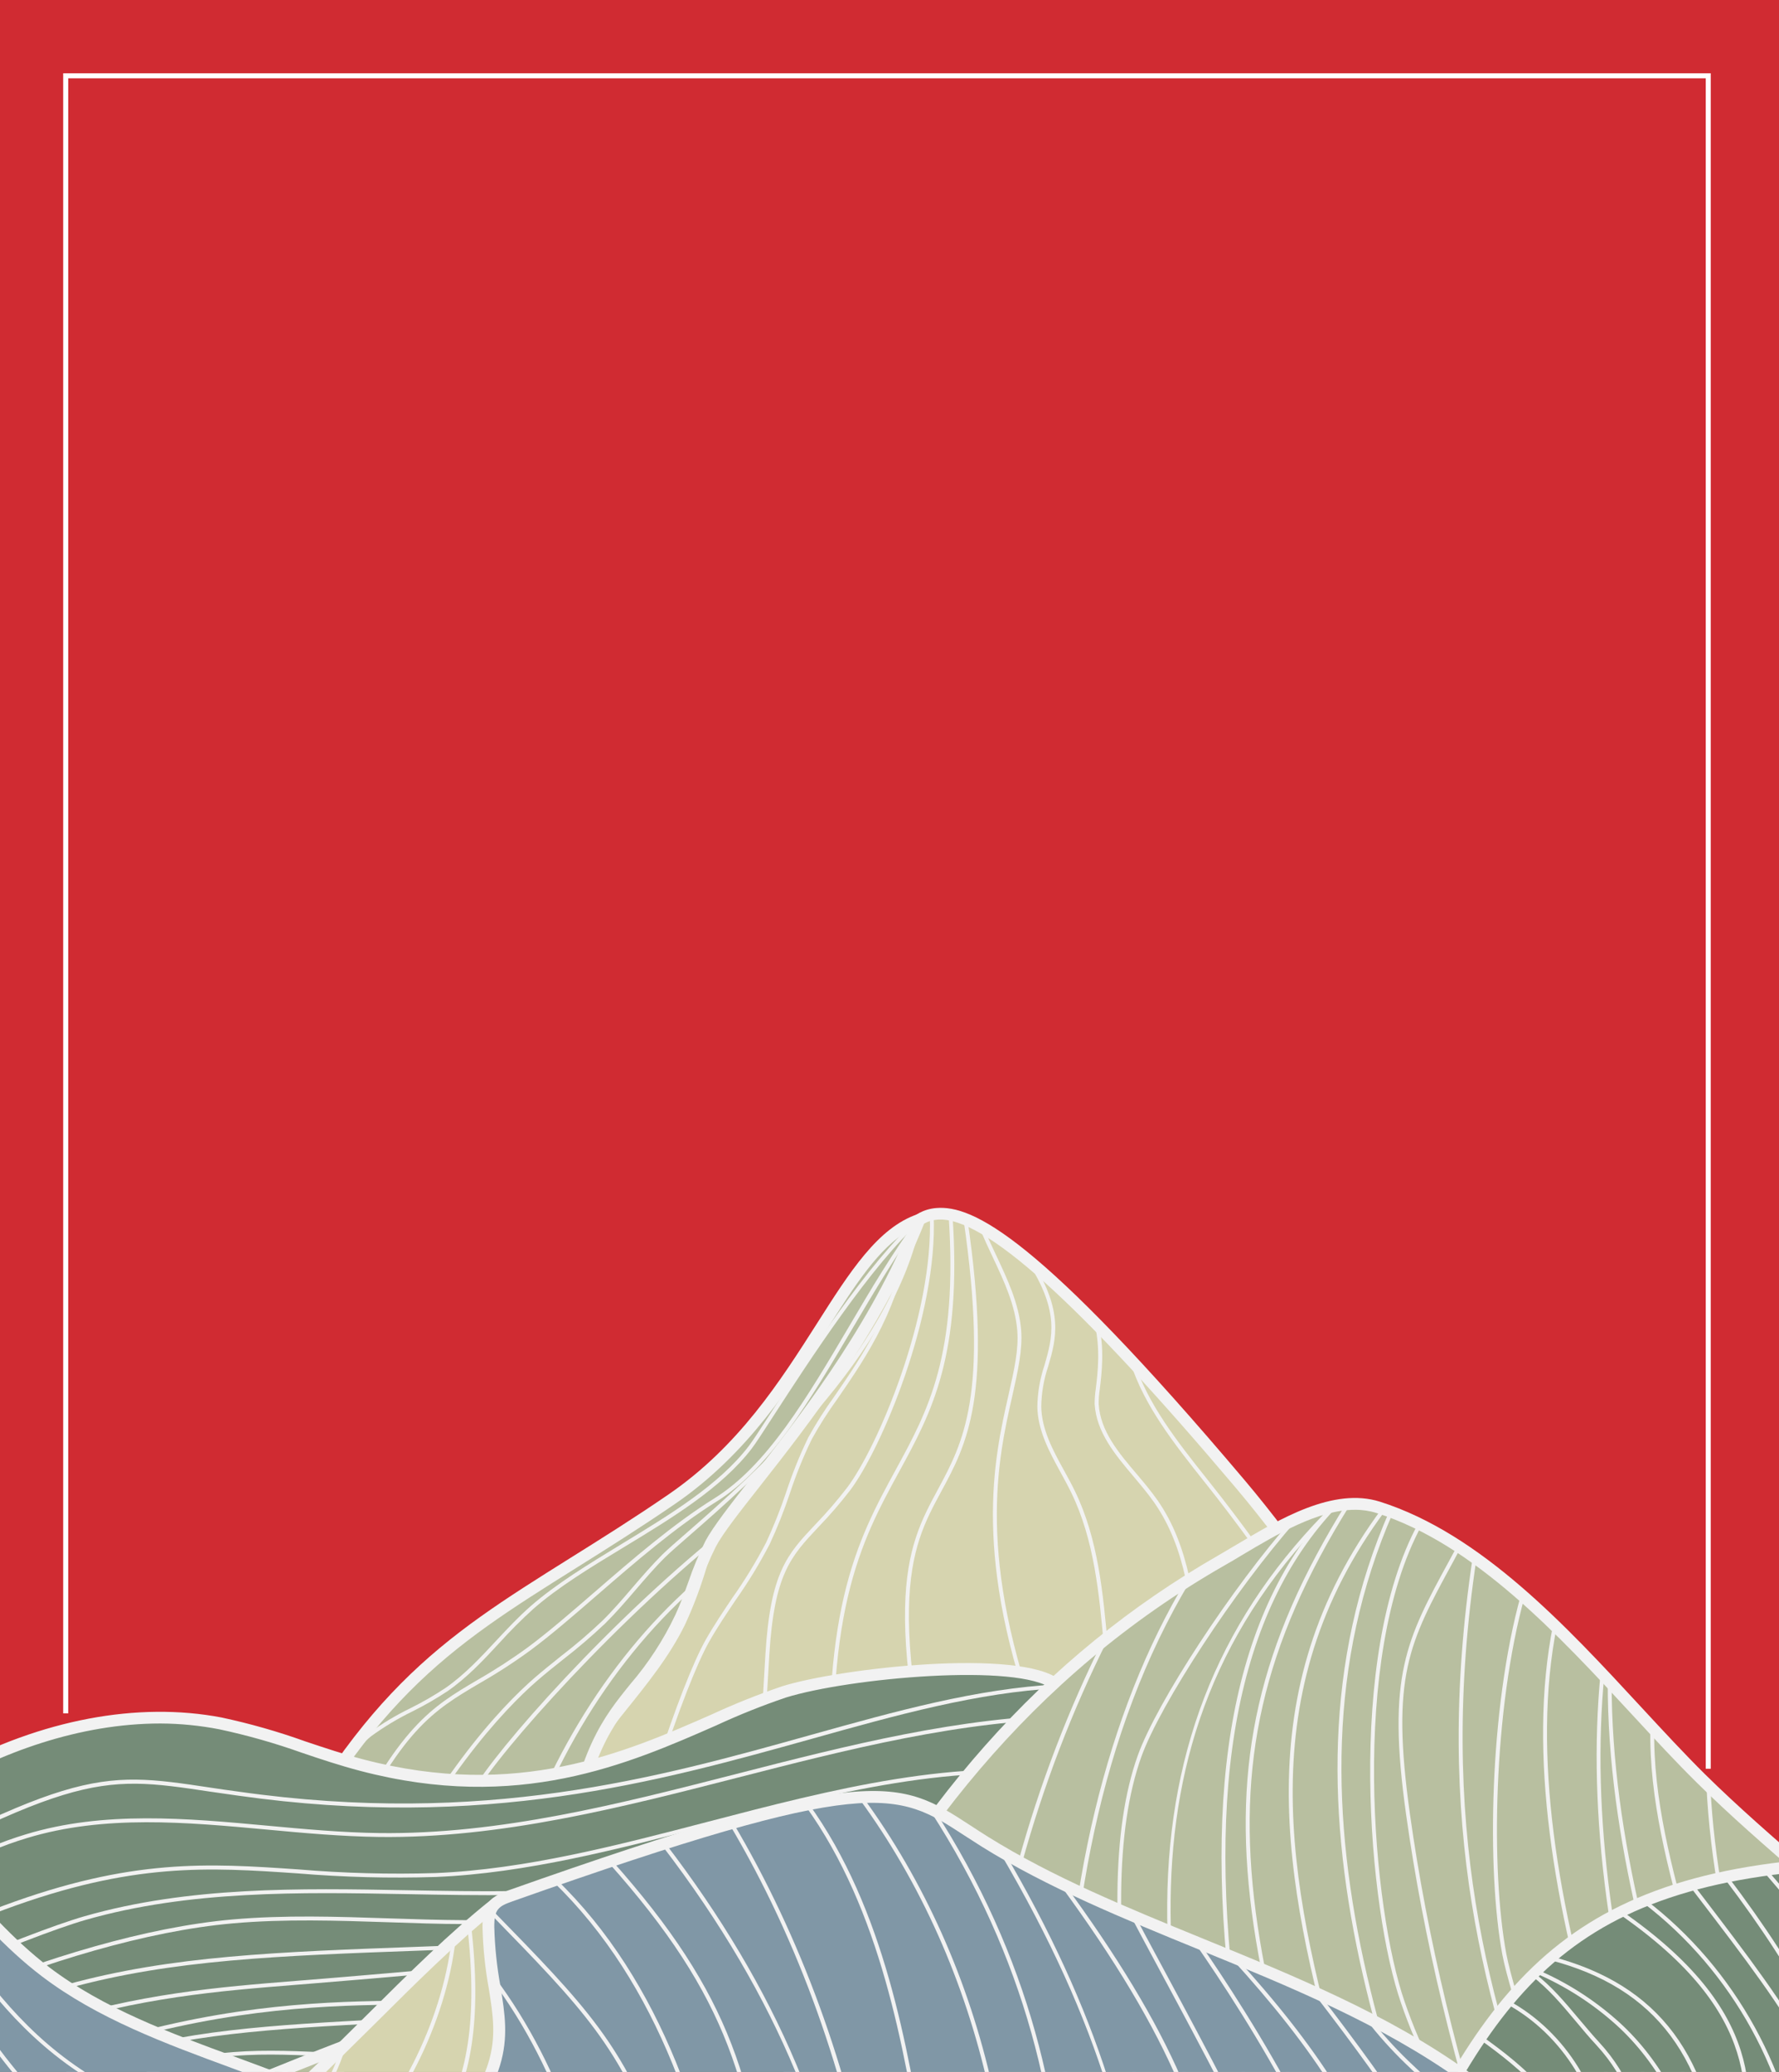 <svg width="352" height="410" viewBox="0 0 352 410" fill="none" xmlns="http://www.w3.org/2000/svg">
<rect width="352" height="410" fill="#D02B32"/>
<g style="mix-blend-mode:multiply" clip-path="url(#clip0_1600_2276)">
<path d="M142.018 300.242C139.155 307.003 137.765 314.343 134.516 320.919C120.724 348.819 83.716 357.193 56.565 522.521L339.877 522.69C348.961 461.656 285.851 341.618 245.362 293.659C183.618 220.508 182.19 239.81 174.164 251.542C153.572 281.696 146.41 289.854 142.018 300.242Z" fill="#D6D4AF"/>
<path d="M340.903 523.848H339.9L55.237 523.678L55.453 522.335C76.593 393.445 103.521 359.987 121.334 337.875C126.235 331.786 130.465 326.522 133.475 320.433C135.171 316.758 136.585 312.96 137.704 309.072C138.669 305.984 139.664 302.843 140.946 299.81C143.979 292.656 148.37 286.435 157.153 274.024C161.367 268.058 166.608 260.626 173.261 250.909C173.948 249.906 174.596 248.817 175.229 247.76C177.683 243.677 180.215 239.455 185.262 239.046C192.448 238.467 205.329 244.449 246.289 292.926C267.706 318.295 293.615 361.423 312.308 402.814C334.914 452.889 345.125 495.531 341.058 522.876L340.903 523.848ZM57.962 521.363L338.897 521.533C342.517 494.581 332.344 452.842 310.186 403.748C291.578 362.542 265.8 319.622 244.513 294.407C213.325 257.5 194.57 240.621 185.471 241.339C181.612 241.655 179.574 245.028 177.22 248.941C176.572 250.021 175.9 251.14 175.175 252.198C168.522 261.938 163.274 269.37 159.052 275.352C150.091 288.002 146.009 293.775 143.084 300.721C141.841 303.646 140.861 306.756 139.911 309.774C138.757 313.774 137.299 317.681 135.551 321.459C132.464 327.772 128.118 333.129 123.132 339.326C105.535 361.176 78.962 394.186 57.962 521.363Z" fill="#F2F2F2"/>
<path d="M100.156 522.937C100.105 522.937 100.054 522.927 100.007 522.907C99.959 522.887 99.916 522.858 99.88 522.822C99.844 522.785 99.816 522.741 99.797 522.694C99.778 522.646 99.769 522.595 99.77 522.544C101.167 436.403 129.94 341.626 139.641 324.477C141.254 321.629 143.114 318.866 144.905 316.195C147.393 312.68 149.637 308.997 151.62 305.174C153.119 301.936 154.438 298.617 155.571 295.233C156.787 291.539 158.246 287.929 159.94 284.428C161.492 281.626 163.211 278.92 165.087 276.324C170.768 268.074 177.838 257.801 179.289 243.206C179.3 243.106 179.35 243.014 179.428 242.949C179.505 242.885 179.605 242.852 179.705 242.859C179.756 242.864 179.805 242.879 179.85 242.903C179.895 242.927 179.935 242.959 179.968 242.999C180 243.038 180.024 243.084 180.039 243.133C180.053 243.181 180.058 243.233 180.053 243.283C178.586 258.087 171.455 268.444 165.728 276.764C163.865 279.33 162.161 282.008 160.626 284.783C158.948 288.249 157.501 291.823 156.297 295.48C155.158 298.897 153.829 302.246 152.314 305.514C150.315 309.371 148.053 313.087 145.546 316.635C143.763 319.298 141.91 322.038 140.313 324.863C130.673 341.981 101.939 436.558 100.573 522.559C100.571 522.612 100.558 522.663 100.536 522.71C100.514 522.758 100.483 522.801 100.444 522.836C100.405 522.871 100.36 522.898 100.31 522.916C100.261 522.933 100.208 522.94 100.156 522.937Z" fill="#F2F2F2"/>
<path d="M153.109 522.999C153.014 522.999 152.922 522.964 152.852 522.899C152.782 522.835 152.739 522.747 152.731 522.652C145.368 453.962 147.946 385.441 151.442 327.456C152.43 311.109 155.772 307.559 161.314 301.678C163.533 299.385 165.62 296.968 167.565 294.438C173.593 286.52 184.83 260.255 183.966 240.412C183.962 240.31 183.997 240.211 184.065 240.135C184.132 240.058 184.227 240.011 184.329 240.003C184.431 240.001 184.531 240.038 184.607 240.107C184.683 240.176 184.73 240.271 184.738 240.374C185.61 260.441 174.264 286.936 168.183 294.94C166.219 297.487 164.114 299.922 161.877 302.234C156.474 307.991 153.187 311.495 152.214 327.533C148.718 385.488 146.14 453.992 153.495 522.598C153.506 522.7 153.477 522.802 153.413 522.883C153.35 522.964 153.258 523.016 153.156 523.03L153.109 522.999Z" fill="#F2F2F2"/>
<path d="M199.364 522.999C199.285 522.999 199.209 522.975 199.145 522.931C199.08 522.887 199.03 522.825 199.001 522.752C180.18 471.378 168.673 417.613 164.818 363.036C161.731 319.283 169.626 304.788 177.267 290.78C183.611 279.149 189.616 268.166 187.686 240.389C187.682 240.287 187.717 240.188 187.785 240.111C187.853 240.035 187.947 239.988 188.049 239.98C188.1 239.977 188.151 239.984 188.199 240.001C188.247 240.017 188.291 240.043 188.329 240.077C188.367 240.11 188.398 240.151 188.42 240.197C188.442 240.243 188.455 240.292 188.458 240.343C190.388 268.336 184.344 279.419 177.946 291.15C170.359 305.043 162.51 319.452 165.597 362.982C169.455 417.485 180.948 471.176 199.742 522.482C199.76 522.529 199.769 522.58 199.767 522.631C199.765 522.682 199.753 522.732 199.731 522.778C199.71 522.824 199.679 522.866 199.641 522.9C199.603 522.934 199.558 522.96 199.51 522.976C199.463 522.994 199.414 523.002 199.364 522.999Z" fill="#F2F2F2"/>
<path d="M226.16 522.999C226.074 522.998 225.99 522.967 225.923 522.913C225.856 522.858 225.809 522.783 225.79 522.698C214.56 474.862 202.45 426.524 189.7 379.058C173.238 317.585 179.227 306.509 185.563 294.763C190.549 285.501 195.705 276 190.65 241.323C190.642 241.273 190.644 241.222 190.656 241.172C190.669 241.123 190.69 241.077 190.72 241.036C190.751 240.995 190.788 240.961 190.832 240.934C190.875 240.908 190.924 240.891 190.974 240.883C191.076 240.87 191.179 240.897 191.262 240.959C191.344 241.021 191.398 241.113 191.414 241.215C196.5 276.139 191.29 285.794 186.243 295.125C179.976 306.702 174.056 317.685 190.449 378.858C203.168 426.331 215.309 474.677 226.538 522.536C226.562 522.635 226.545 522.74 226.491 522.826C226.438 522.913 226.352 522.975 226.253 522.999H226.16Z" fill="#F2F2F2"/>
<path d="M255.296 522.999C255.244 522.998 255.193 522.987 255.145 522.966C255.098 522.945 255.055 522.916 255.019 522.878C254.984 522.841 254.955 522.797 254.937 522.749C254.918 522.701 254.909 522.649 254.91 522.598C256.97 453.483 234.295 405.855 217.74 371.078C212.847 360.813 208.625 351.922 205.538 343.648C192.27 308.238 196.647 288.851 199.541 276.07C200.683 271.014 201.586 267.032 201.277 263.258C200.868 258.218 198.645 253.487 196.5 248.918C195.581 246.973 194.632 244.958 193.829 242.928C193.794 242.833 193.796 242.728 193.836 242.634C193.877 242.54 193.952 242.466 194.046 242.427C194.141 242.391 194.246 242.393 194.34 242.434C194.434 242.474 194.508 242.549 194.547 242.643C195.319 244.65 196.284 246.656 197.194 248.593C199.371 253.224 201.625 258.017 202.049 263.196C202.358 267.055 201.401 271.323 200.297 276.239C197.418 288.959 193.073 308.176 206.255 343.386C209.343 351.629 213.572 360.504 218.465 370.785C235.051 405.632 257.765 453.367 255.705 522.659C255.693 522.758 255.644 522.848 255.568 522.911C255.492 522.974 255.394 523.006 255.296 522.999Z" fill="#F2F2F2"/>
<path d="M278.326 523.045C278.226 523.043 278.13 523.003 278.058 522.933C277.986 522.863 277.944 522.768 277.94 522.667C276.459 480.419 261.385 447.857 246.806 416.367C234.581 389.964 223.035 365.019 219.399 335.367C219.013 332.218 218.72 328.984 218.435 325.858C217.501 315.501 216.536 304.788 211.982 295.403C211.334 294.068 210.601 292.717 209.883 291.413C207.645 287.322 205.33 283.085 205.252 278.369C205.295 275.562 205.777 272.778 206.68 270.119C208.224 264.716 209.706 259.638 203.485 249.882C203.454 249.84 203.433 249.792 203.421 249.74C203.41 249.689 203.409 249.636 203.419 249.585C203.429 249.533 203.449 249.484 203.478 249.441C203.507 249.398 203.545 249.361 203.589 249.332C203.633 249.304 203.683 249.285 203.734 249.276C203.786 249.268 203.839 249.27 203.89 249.282C203.941 249.294 203.989 249.317 204.03 249.349C204.072 249.38 204.107 249.42 204.133 249.466C210.547 259.499 208.957 265.017 207.421 270.304C206.541 272.894 206.07 275.604 206.024 278.339C206.101 282.861 208.34 287.006 210.562 291.027C211.28 292.331 212.021 293.69 212.677 295.04C217.308 304.557 218.265 315.339 219.206 325.766C219.484 328.891 219.778 332.118 220.163 335.251C223.783 364.78 235.306 389.671 247.508 416.02C262.119 447.579 277.223 480.21 278.712 522.621C278.714 522.672 278.706 522.722 278.689 522.77C278.671 522.817 278.645 522.861 278.61 522.898C278.576 522.936 278.534 522.966 278.488 522.987C278.442 523.008 278.392 523.02 278.342 523.022L278.326 523.045Z" fill="#F2F2F2"/>
<path d="M299.25 523.053C299.152 523.053 299.058 523.015 298.987 522.948C298.917 522.88 298.875 522.788 298.871 522.69C296.926 491.687 282.949 462.613 269.427 434.497C260.312 415.541 250.904 395.907 245.254 375.94C240.199 357.996 238.586 343.232 237.29 331.369C235.7 316.79 234.55 306.262 228.437 297.41C227.202 295.627 225.728 293.883 224.308 292.192C220.68 287.886 216.922 283.44 216.59 277.814C216.593 276.78 216.673 275.748 216.829 274.727C217.2 271.639 217.755 266.908 216.613 262.108C216.589 262.005 216.608 261.898 216.663 261.809C216.719 261.72 216.808 261.657 216.91 261.633C217.012 261.609 217.12 261.628 217.209 261.683C217.298 261.739 217.361 261.828 217.385 261.93C218.566 266.862 217.995 271.647 217.616 274.819C217.466 275.805 217.389 276.801 217.385 277.798C217.701 283.201 221.375 287.523 224.918 291.691C226.353 293.389 227.835 295.148 229.093 296.962C235.314 305.946 236.533 317.106 238.084 331.245C239.373 343.085 240.986 357.811 246.019 375.693C251.637 395.621 261.045 415.194 270.145 434.126C283.698 462.305 297.714 491.448 299.659 522.605C299.663 522.656 299.657 522.706 299.641 522.754C299.626 522.802 299.6 522.847 299.567 522.885C299.534 522.923 299.494 522.954 299.449 522.976C299.403 522.999 299.354 523.012 299.304 523.014L299.25 523.053Z" fill="#F2F2F2"/>
<path d="M321.608 523.069C321.51 523.069 321.415 523.031 321.343 522.964C321.271 522.896 321.228 522.804 321.222 522.706C315.364 433.648 286.893 354.546 238.879 293.944L238.3 293.219C232.411 285.794 226.322 278.115 223.636 269.502C223.619 269.453 223.613 269.402 223.617 269.352C223.621 269.301 223.635 269.252 223.659 269.207C223.683 269.162 223.716 269.122 223.756 269.091C223.796 269.059 223.841 269.036 223.891 269.023C223.939 269.008 223.989 269.002 224.04 269.007C224.09 269.011 224.139 269.026 224.184 269.049C224.228 269.073 224.268 269.106 224.299 269.145C224.331 269.184 224.355 269.229 224.369 269.278C226.993 277.767 233.036 285.37 238.879 292.74L239.458 293.466C264.194 324.647 283.813 360.921 297.914 401.448C311.096 439.321 319.192 480.095 321.994 522.659C321.997 522.71 321.99 522.761 321.974 522.809C321.957 522.857 321.931 522.901 321.898 522.939C321.864 522.977 321.823 523.008 321.777 523.03C321.732 523.053 321.682 523.066 321.631 523.069H321.608Z" fill="#F2F2F2"/>
<path d="M132.811 296.731C95.687 322.076 76.207 325.457 50.105 379.444C27.916 425.351 14.903 471.813 11.422 522.667H95.039C95.186 475.719 102.757 432.467 112.134 368.377C116.989 335.135 125.896 338.709 134.663 320.047C136.902 315.277 138.152 310.075 140.622 305.429C145.43 296.36 169.464 272.558 181.905 241.3C166.176 246.695 159.778 278.339 132.811 296.731Z" fill="#B8BFA0"/>
<path d="M96.197 523.848H10.188L10.272 522.613C13.684 472.894 26.372 425.907 49.063 378.974C70.349 334.942 87.221 324.361 112.767 308.346C118.841 304.541 125.116 300.628 132.163 295.797C146.163 286.234 154.406 273.26 161.684 261.838C168.129 251.696 173.693 242.944 181.535 240.273L183.912 239.502L182.978 241.817C174.264 263.713 159.901 281.951 150.393 294.06C146.294 299.27 143.053 303.384 141.64 306.054C140.376 308.589 139.29 311.209 138.391 313.895C137.619 316.103 136.763 318.387 135.736 320.564C133.322 325.674 130.23 330.435 126.544 334.719C121.141 341.433 116.426 347.237 113.308 368.57C111.98 377.669 110.684 386.321 109.449 394.68C101.854 445.657 96.328 482.495 96.235 522.698L96.197 523.848ZM12.665 521.533H93.889C94.113 481.615 99.585 444.932 107.126 394.34C108.368 386.012 109.657 377.361 110.985 368.23C114.195 346.272 119.305 339.951 124.715 333.26C128.278 329.116 131.271 324.514 133.614 319.576C134.594 317.492 135.397 315.269 136.176 313.108C137.125 310.298 138.267 307.557 139.595 304.904C141.139 302.056 144.403 297.865 148.571 292.555C157.601 281.071 171.054 263.999 179.721 243.569C173.863 246.919 169.078 254.459 163.637 263.018C156.606 274.078 147.861 287.839 133.467 297.664C126.39 302.504 120.084 306.455 113.995 310.276C88.788 326.074 72.14 336.517 51.147 379.946C28.796 426.231 16.184 472.547 12.665 521.51V521.533Z" fill="#F2F2F2"/>
<path d="M24.064 523.061C24.013 523.061 23.962 523.051 23.915 523.031C23.867 523.011 23.825 522.982 23.789 522.945C23.753 522.908 23.724 522.865 23.705 522.817C23.686 522.77 23.677 522.719 23.678 522.667C24.358 463.277 66.899 366.524 67.339 365.629C78.839 341.657 85.391 337.783 94.46 332.442C97.923 330.461 101.272 328.289 104.493 325.935C108.545 322.933 112.983 319.074 117.707 314.991C124.985 308.686 133.228 301.539 141.393 296.468C151.751 290.016 159.631 276.664 167.982 262.509C172.288 255.185 176.742 247.667 181.612 241.099C181.639 241.052 181.676 241.012 181.72 240.98C181.764 240.948 181.814 240.926 181.867 240.915C181.92 240.904 181.975 240.905 182.028 240.916C182.081 240.928 182.131 240.95 182.174 240.983C182.218 241.015 182.254 241.056 182.281 241.103C182.308 241.15 182.324 241.202 182.329 241.256C182.335 241.31 182.328 241.365 182.311 241.416C182.294 241.468 182.266 241.515 182.229 241.555C177.405 248.1 172.967 255.617 168.669 262.895C160.271 277.119 152.337 290.548 141.825 297.101C133.714 302.149 125.494 309.28 118.239 315.562C113.516 319.661 109.047 323.527 104.98 326.545C101.736 328.919 98.361 331.107 94.869 333.098C85.608 338.578 79.433 342.197 68.049 365.961C67.617 366.856 25.145 463.439 24.465 522.636C24.471 522.691 24.465 522.747 24.447 522.8C24.429 522.852 24.4 522.9 24.362 522.94C24.324 522.981 24.278 523.012 24.226 523.033C24.175 523.054 24.12 523.063 24.064 523.061Z" fill="#F2F2F2"/>
<path d="M68.466 348.186C68.373 348.187 68.282 348.155 68.211 348.094C68.14 348.02 68.1 347.922 68.1 347.82C68.1 347.718 68.14 347.619 68.211 347.546C69.653 345.868 71.253 344.333 72.989 342.961C75.585 341.067 78.347 339.409 81.239 338.006C83.622 336.821 85.929 335.488 88.147 334.016C91.905 331.408 95.093 327.981 98.18 324.662C100.341 322.347 102.579 319.946 105.003 317.824C110.058 313.401 116.387 309.566 123.086 305.475C132.517 299.748 142.273 293.829 148.131 286.18C148.903 285.177 150.446 282.815 152.53 279.558C159.314 269.085 171.949 249.589 181.689 241.014C181.726 240.978 181.771 240.95 181.82 240.932C181.868 240.913 181.92 240.905 181.972 240.907C182.024 240.909 182.075 240.922 182.122 240.944C182.169 240.967 182.211 240.999 182.246 241.038C182.28 241.077 182.306 241.123 182.323 241.172C182.339 241.222 182.345 241.274 182.341 241.326C182.336 241.378 182.321 241.428 182.297 241.474C182.272 241.52 182.239 241.561 182.198 241.593C172.535 250.083 159.947 269.532 153.179 279.975C151.056 283.255 149.528 285.617 148.741 286.643C142.798 294.415 132.981 300.373 123.487 306.131C116.811 310.183 110.513 314.003 105.512 318.38C103.146 320.526 100.889 322.79 98.751 325.164C95.664 328.513 92.415 331.971 88.587 334.626C86.342 336.116 84.007 337.464 81.594 338.662C78.745 340.05 76.023 341.684 73.459 343.548C71.777 344.892 70.227 346.394 68.829 348.032C68.787 348.088 68.732 348.132 68.668 348.159C68.605 348.186 68.535 348.196 68.466 348.186Z" fill="#F2F2F2"/>
<path d="M39.014 523.061C38.961 523.061 38.908 523.05 38.859 523.029C38.81 523.008 38.766 522.976 38.73 522.937C38.693 522.898 38.666 522.852 38.648 522.801C38.631 522.751 38.624 522.697 38.628 522.644C49.68 390.203 92.832 343.262 105.775 332.01C107.488 330.528 109.286 329.092 111.023 327.703C113.88 325.508 116.618 323.164 119.227 320.68C121.311 318.627 123.256 316.357 125.139 314.158C127.022 311.958 128.998 309.681 131.074 307.605C132.07 306.625 133.737 305.166 135.852 303.329C147.969 292.764 176.333 268.027 181.511 241.238C181.532 241.137 181.591 241.049 181.676 240.991C181.761 240.933 181.866 240.911 181.967 240.929C182.016 240.94 182.064 240.959 182.106 240.988C182.148 241.016 182.184 241.053 182.212 241.095C182.24 241.137 182.259 241.184 182.269 241.234C182.278 241.284 182.278 241.335 182.268 241.385C177.035 268.436 148.532 293.296 136.361 303.901C134.254 305.737 132.595 307.181 131.615 308.146C129.538 310.199 127.601 312.468 125.726 314.652C123.85 316.836 121.867 319.144 119.767 321.228C117.135 323.724 114.379 326.086 111.509 328.305C109.773 329.686 107.982 331.114 106.284 332.588C93.395 343.795 50.406 390.558 39.4 522.714C39.39 522.809 39.346 522.898 39.274 522.962C39.203 523.026 39.11 523.061 39.014 523.061Z" fill="#F2F2F2"/>
<path d="M48.77 523.069C48.67 523.067 48.574 523.026 48.502 522.956C48.43 522.886 48.388 522.791 48.384 522.69C47.527 497.954 53.053 466.519 64.808 429.303C74.27 399.318 85.06 374.073 90.277 361.94C91.667 358.691 92.593 356.537 92.901 355.642C94.777 350.293 116.727 324.554 140.622 304.788C140.702 304.724 140.804 304.693 140.907 304.703C141.009 304.714 141.104 304.763 141.17 304.842C141.234 304.921 141.264 305.022 141.254 305.123C141.244 305.225 141.194 305.318 141.116 305.382C118.163 324.361 95.502 350.548 93.627 355.897C93.303 356.823 92.384 358.984 90.987 362.241C61.929 430.252 47.867 484.232 49.194 522.698C49.197 522.749 49.188 522.801 49.17 522.849C49.152 522.897 49.125 522.941 49.09 522.978C49.055 523.016 49.012 523.046 48.965 523.066C48.918 523.087 48.868 523.098 48.816 523.099L48.77 523.069Z" fill="#F2F2F2"/>
<path d="M100.519 449.261C100.436 449.26 100.355 449.233 100.288 449.183C100.222 449.133 100.173 449.063 100.148 448.983C93.287 425.945 93.202 399.704 99.971 375.091C106.67 350.679 119.767 328.861 136.855 313.648C136.927 313.578 137.024 313.538 137.125 313.538C137.226 313.538 137.323 313.578 137.395 313.648C137.431 313.684 137.46 313.727 137.48 313.774C137.499 313.821 137.509 313.871 137.509 313.922C137.509 313.973 137.499 314.024 137.48 314.071C137.46 314.118 137.431 314.161 137.395 314.196C102.332 345.4 86.997 401.989 100.92 448.737C100.949 448.834 100.939 448.938 100.891 449.028C100.843 449.118 100.762 449.185 100.665 449.215L100.519 449.261Z" fill="#F2F2F2"/>
<path d="M155.147 334.773C136.222 340.677 111.517 359.748 71.576 349.267C62.168 346.797 53.161 342.822 43.606 340.993C7.062 334.009 -31.737 361.06 -42.92 381.744C-49.094 393.221 -48.083 392.92 -71.924 522.69H245.764C233.454 427.443 218.195 377.901 214.382 354.484C213.379 348.31 214.429 337.713 209.034 333.368C201.926 327.633 167.565 330.898 155.147 334.773Z" fill="#758C78"/>
<path d="M-73.314 523.848L-73.067 522.482C-68.436 497.483 -64.785 477.224 -61.829 460.946C-49.272 391.94 -49.033 390.62 -43.939 381.196C-37.957 370.113 -24.845 358.15 -9.717 349.969C8.204 340.276 27.252 336.687 43.83 339.859C49.467 341.063 55.016 342.646 60.439 344.598C64.175 345.848 68.034 347.137 71.877 348.148C102.371 356.151 123.688 346.79 140.815 339.257C145.376 337.147 150.047 335.282 154.807 333.669C166.276 330.088 201.833 326.067 209.767 332.465C214.182 336.023 214.637 342.923 215.039 349.012C215.162 350.957 215.286 352.786 215.533 354.299C216.621 361.021 218.697 370.044 221.321 381.474C228.028 410.633 238.154 454.695 246.922 522.536L247.091 523.84L-73.314 523.848ZM31.728 341.047C0.023 341.047 -31.868 363.715 -41.901 382.3C-46.825 391.4 -47.065 392.712 -59.545 461.363C-62.454 477.339 -66.059 497.159 -70.535 521.564H244.444C235.73 454.579 225.705 410.957 219.06 382.03C216.428 370.561 214.344 361.5 213.24 354.708C212.97 353.087 212.847 351.204 212.715 349.205C212.353 343.594 211.944 337.227 208.308 334.31C201.686 328.969 167.912 332.04 155.486 335.915C150.81 337.504 146.222 339.341 141.741 341.418C124.283 349.089 102.556 358.637 71.283 350.425C67.362 349.398 63.465 348.109 59.706 346.828C54.378 344.927 48.93 343.38 43.398 342.197C39.553 341.448 35.646 341.063 31.728 341.047Z" fill="#F2F2F2"/>
<path d="M-42.982 382.231C-43.052 382.232 -43.12 382.213 -43.18 382.178C-43.24 382.143 -43.289 382.091 -43.322 382.03C-43.346 381.985 -43.361 381.936 -43.367 381.886C-43.372 381.835 -43.368 381.784 -43.353 381.735C-43.339 381.687 -43.315 381.641 -43.283 381.602C-43.251 381.562 -43.212 381.529 -43.167 381.505C14.602 349.668 18.762 350.293 41.785 353.759C43.459 354.006 45.235 354.276 47.187 354.531C95.687 361.415 130.063 351.806 160.387 343.324C177.266 338.608 193.212 334.147 209.42 333.291C209.471 333.287 209.522 333.293 209.57 333.309C209.619 333.325 209.663 333.351 209.702 333.385C209.74 333.419 209.771 333.46 209.793 333.506C209.814 333.552 209.827 333.602 209.829 333.653C209.831 333.704 209.823 333.755 209.805 333.802C209.788 333.85 209.761 333.894 209.727 333.931C209.692 333.968 209.651 333.998 209.605 334.02C209.559 334.041 209.509 334.053 209.458 334.055C193.335 334.919 177.436 339.365 160.596 344.088C130.194 352.578 95.764 362.226 47.072 355.318C45.165 355.048 43.382 354.778 41.669 354.546C18.855 351.119 14.741 350.51 -42.789 382.215C-42.851 382.236 -42.917 382.241 -42.982 382.231Z" fill="#F2F2F2"/>
<path d="M-47.127 392.086C-47.193 392.086 -47.258 392.069 -47.316 392.037C-47.374 392.004 -47.423 391.958 -47.458 391.901C-47.51 391.813 -47.525 391.708 -47.501 391.608C-47.476 391.509 -47.414 391.423 -47.327 391.369L-38.768 386.267C-11.392 369.905 -4.886 366.023 5.132 362.974C20.568 358.289 36.992 359.802 52.891 361.268C60.161 361.94 67.671 362.635 74.995 362.727C98.921 363.036 122.723 356.923 145.746 351.019C167.55 345.423 190.094 339.643 212.677 339.334C212.779 339.334 212.877 339.375 212.95 339.447C213.022 339.519 213.063 339.617 213.063 339.72C213.063 339.822 213.022 339.92 212.95 339.993C212.877 340.065 212.779 340.106 212.677 340.106C190.186 340.414 167.688 346.188 145.924 351.768C122.862 357.687 98.998 363.8 74.98 363.499C67.625 363.399 60.092 362.727 52.814 362.04C36.992 360.582 20.63 359.069 5.348 363.715C-4.577 366.733 -11.068 370.607 -38.382 386.923L-46.934 392.032C-46.992 392.068 -47.058 392.086 -47.127 392.086Z" fill="#F2F2F2"/>
<path d="M-49.581 402.228C-49.647 402.228 -49.711 402.212 -49.768 402.179C-49.825 402.147 -49.872 402.099 -49.905 402.043C-49.932 402 -49.95 401.953 -49.958 401.903C-49.967 401.854 -49.965 401.803 -49.953 401.754C-49.942 401.706 -49.921 401.659 -49.891 401.619C-49.862 401.578 -49.825 401.544 -49.782 401.518C-33.8 391.806 -16.93 383.639 0.601 377.129C26.071 367.674 41.306 368.709 58.926 369.913C67.981 370.677 77.073 370.922 86.155 370.646C103.907 369.928 122.306 365.127 140.104 360.481C164.508 354.114 189.739 347.53 214.104 351.142C214.204 351.158 214.294 351.212 214.355 351.292C214.415 351.373 214.442 351.475 214.428 351.575C214.413 351.677 214.358 351.768 214.276 351.83C214.194 351.892 214.091 351.92 213.989 351.907C189.777 348.318 164.593 354.878 140.297 361.23C122.461 365.861 104.023 370.7 86.186 371.418C77.083 371.701 67.971 371.464 58.895 370.708C41.36 369.511 26.218 368.477 0.887 377.87C-16.596 384.36 -33.422 392.498 -49.365 402.174C-49.43 402.214 -49.505 402.232 -49.581 402.228Z" fill="#F2F2F2"/>
<path d="M-51.155 410C-51.224 410.001 -51.291 409.983 -51.351 409.95C-51.411 409.916 -51.46 409.866 -51.495 409.807C-51.545 409.718 -51.557 409.613 -51.53 409.514C-51.502 409.416 -51.437 409.332 -51.348 409.282C-28.495 396.594 5.194 382.485 16.748 379.182C37.394 373.27 59.305 373.648 80.506 374.042C94.7 374.304 109.372 374.582 123.596 372.961C135.458 371.611 147.452 368.902 159.045 366.277C177.46 362.117 196.508 357.788 215.278 358.93C215.329 358.933 215.378 358.946 215.424 358.968C215.47 358.99 215.511 359.021 215.544 359.059C215.578 359.097 215.604 359.141 215.62 359.189C215.637 359.237 215.644 359.288 215.641 359.339C215.639 359.389 215.627 359.439 215.605 359.484C215.584 359.53 215.554 359.571 215.516 359.605C215.479 359.639 215.435 359.665 215.388 359.681C215.34 359.698 215.29 359.705 215.239 359.702C196.562 358.598 177.576 362.882 159.214 367.034C147.599 369.658 135.582 372.367 123.712 373.725C109.441 375.354 94.738 375.076 80.491 374.814C59.359 374.42 37.502 374.042 16.964 379.907C5.449 383.218 -28.155 397.288 -50.954 409.954C-51.016 409.986 -51.085 410.002 -51.155 410Z" fill="#F2F2F2"/>
<path d="M-52.907 419.146C-52.968 419.146 -53.029 419.133 -53.083 419.106C-53.138 419.079 -53.186 419.04 -53.223 418.991C-53.282 418.908 -53.306 418.805 -53.29 418.704C-53.274 418.603 -53.22 418.513 -53.139 418.451C-34.5 404.559 11.546 382.871 46.03 379.823C56.303 378.92 66.776 379.267 76.902 379.606C81.803 379.769 86.874 379.938 91.859 379.961C117.599 380.108 143.508 376.373 168.584 372.784C184.383 370.522 200.714 368.153 216.852 366.818C216.903 366.812 216.953 366.817 217.002 366.832C217.05 366.847 217.095 366.871 217.134 366.903C217.173 366.936 217.205 366.976 217.228 367.02C217.251 367.065 217.265 367.115 217.269 367.165C217.274 367.215 217.27 367.266 217.255 367.315C217.24 367.363 217.216 367.408 217.184 367.447C217.151 367.486 217.111 367.518 217.066 367.541C217.021 367.564 216.972 367.578 216.922 367.582C200.799 368.948 184.506 371.286 168.692 373.548C143.593 377.144 117.638 380.88 91.859 380.733C86.866 380.733 81.826 380.54 76.871 380.378C66.768 380.039 56.31 379.691 46.092 380.594C11.747 383.628 -34.114 405.292 -52.699 419.069C-52.758 419.116 -52.831 419.143 -52.907 419.146Z" fill="#F2F2F2"/>
<path d="M-54.976 430.229C-55.036 430.228 -55.095 430.214 -55.148 430.187C-55.202 430.16 -55.248 430.122 -55.285 430.074C-55.344 429.992 -55.369 429.889 -55.355 429.789C-55.34 429.688 -55.288 429.597 -55.208 429.534C-0.032 388.251 26.148 387.294 83.5 385.202C116.178 384.013 156.821 382.524 218.372 373.625C218.422 373.617 218.474 373.62 218.523 373.632C218.572 373.644 218.619 373.666 218.659 373.696C218.7 373.726 218.735 373.764 218.761 373.807C218.787 373.851 218.805 373.899 218.812 373.949C218.825 374.051 218.798 374.155 218.736 374.237C218.674 374.319 218.582 374.374 218.48 374.389C156.914 383.303 114.503 384.847 83.531 385.974C26.341 388.058 0.239 389.015 -54.744 430.152C-54.81 430.203 -54.892 430.231 -54.976 430.229Z" fill="#F2F2F2"/>
<path d="M-58.04 447.008C-58.1 447.007 -58.159 446.993 -58.212 446.966C-58.266 446.939 -58.312 446.901 -58.349 446.853C-58.411 446.772 -58.439 446.67 -58.426 446.569C-58.413 446.468 -58.36 446.376 -58.279 446.313C7.324 396.308 54.542 396.038 82.752 395.876C85.839 395.876 88.803 395.837 91.427 395.752C112.103 395.058 132.039 391.477 151.318 388.034C173.33 384.083 196.121 380 219.638 380.316C219.689 380.316 219.74 380.327 219.788 380.347C219.835 380.366 219.878 380.396 219.914 380.432C219.95 380.469 219.978 380.512 219.997 380.56C220.016 380.608 220.025 380.659 220.024 380.71C220.018 380.811 219.974 380.906 219.901 380.976C219.828 381.047 219.732 381.087 219.63 381.088C196.16 380.741 173.43 384.824 151.45 388.806C132.155 392.272 112.188 395.853 91.458 396.524C88.818 396.609 85.87 396.632 82.752 396.648C54.643 396.81 7.594 397.08 -57.808 446.931C-57.875 446.981 -57.956 447.008 -58.04 447.008Z" fill="#F2F2F2"/>
<path d="M-56.427 438.155C-56.485 438.156 -56.542 438.143 -56.595 438.118C-56.647 438.092 -56.693 438.055 -56.728 438.009C-56.791 437.929 -56.82 437.827 -56.808 437.726C-56.797 437.624 -56.745 437.532 -56.666 437.468C-6.144 397.157 28.232 394.41 58.595 391.978L61.296 391.762C87.668 389.624 114.303 387.047 140.066 384.554C165.828 382.061 192.486 379.475 218.882 377.337C218.933 377.333 218.984 377.339 219.032 377.355C219.081 377.37 219.125 377.395 219.164 377.428C219.203 377.461 219.235 377.501 219.258 377.547C219.281 377.592 219.295 377.642 219.299 377.692C219.305 377.794 219.272 377.895 219.206 377.973C219.139 378.05 219.045 378.099 218.944 378.109C192.556 380.247 165.913 382.825 140.143 385.318C114.373 387.811 87.738 390.396 61.358 392.534L58.656 392.75C28.425 395.166 -5.851 397.906 -56.187 438.07C-56.254 438.128 -56.339 438.158 -56.427 438.155Z" fill="#F2F2F2"/>
<path d="M-60.147 458.554C-60.203 458.554 -60.258 458.541 -60.309 458.517C-60.36 458.493 -60.404 458.458 -60.44 458.415C-60.473 458.377 -60.498 458.332 -60.514 458.284C-60.529 458.236 -60.535 458.185 -60.531 458.135C-60.526 458.085 -60.512 458.036 -60.489 457.991C-60.465 457.946 -60.433 457.907 -60.394 457.875C-33.103 435.292 0.579 414.044 19.611 407.345C35.649 401.711 53.732 400.738 76.647 399.511C96.899 398.423 122.106 397.065 152.947 391.878C158.659 390.921 164.462 389.825 170.073 388.791C186.505 385.704 203.485 382.493 220.395 382.207C220.497 382.207 220.595 382.248 220.668 382.32C220.74 382.393 220.781 382.491 220.781 382.593C220.782 382.644 220.773 382.694 220.754 382.74C220.736 382.787 220.708 382.83 220.673 382.866C220.637 382.902 220.595 382.93 220.549 382.95C220.503 382.969 220.453 382.979 220.402 382.979C203.562 383.265 186.613 386.46 170.236 389.547C164.617 390.612 158.805 391.701 153.086 392.634C122.214 397.829 96.976 399.179 76.678 400.268C53.848 401.495 35.811 402.467 19.874 408.063C0.887 414.739 -32.663 435.932 -59.892 458.461C-59.961 458.525 -60.053 458.558 -60.147 458.554Z" fill="#F2F2F2"/>
<path d="M-62.277 470.139C-62.329 470.139 -62.381 470.128 -62.429 470.107C-62.477 470.085 -62.52 470.054 -62.554 470.015C-62.59 469.98 -62.619 469.938 -62.638 469.891C-62.658 469.845 -62.668 469.795 -62.668 469.745C-62.668 469.695 -62.658 469.645 -62.638 469.598C-62.619 469.552 -62.59 469.51 -62.554 469.475C-28.595 437.214 18.075 409.475 43.722 406.311C50.275 405.539 56.974 405.801 63.457 406.079C65.688 406.172 67.995 406.272 70.257 406.326C88.224 406.743 109.063 405.145 221.807 388.706C221.858 388.698 221.91 388.701 221.959 388.713C222.009 388.726 222.056 388.748 222.097 388.778C222.138 388.809 222.173 388.847 222.2 388.891C222.226 388.935 222.244 388.983 222.251 389.034C222.259 389.085 222.256 389.136 222.244 389.186C222.232 389.236 222.209 389.283 222.179 389.324C222.149 389.365 222.11 389.4 222.066 389.426C222.022 389.453 221.974 389.47 221.923 389.478C109.109 405.917 88.278 407.515 70.28 407.098C67.965 407.044 65.695 406.944 63.465 406.851C57.013 406.573 50.344 406.28 43.853 407.082C18.384 410.224 -28.14 437.877 -61.983 470.03C-62.023 470.067 -62.069 470.096 -62.119 470.114C-62.169 470.133 -62.223 470.141 -62.277 470.139Z" fill="#F2F2F2"/>
<path d="M124.9 522.69L436.159 522.49C440.936 488.855 407.602 422.796 387.034 399.048C371.945 381.644 352.936 368.114 336.543 351.922C318.598 334.171 298.2 306.386 272.715 298.29C262.682 295.102 250.41 303.785 241.696 308.771C166.577 351.791 139.996 437.947 124.9 522.69Z" fill="#B8BFA0"/>
<path d="M123.518 523.848L123.757 522.49C133.019 470.725 144.411 431.672 159.746 399.588C179.759 357.703 206.378 327.664 241.125 307.744C242.252 307.096 243.44 306.386 244.675 305.653C253.211 300.566 263.823 294.23 273.062 297.163C293.036 303.507 309.877 321.721 324.726 337.798C329.133 342.56 333.293 347.06 337.353 351.081C343.952 357.595 351.099 363.785 358.014 369.781C368.263 378.657 378.852 387.834 387.906 398.269C398.757 410.779 412.202 433.671 422.166 456.578C429.112 472.446 440.218 502.114 437.301 522.629L437.162 523.624L123.518 523.848ZM268.092 298.76C260.79 298.76 252.656 303.623 245.864 307.659C244.613 308.431 243.417 309.126 242.275 309.774C165.89 353.52 140.706 441.188 126.281 521.533L435.14 521.332C439.099 487.635 405.958 422.665 386.138 399.812C377.216 389.478 366.689 380.371 356.501 371.549C349.555 365.537 342.377 359.316 335.732 352.748C331.626 348.696 327.451 344.181 323.028 339.396C308.364 323.527 291.755 305.552 272.36 299.393C270.979 298.961 269.538 298.748 268.092 298.76Z" fill="#F2F2F2"/>
<path d="M396.172 522.899C396.109 522.899 396.048 522.883 395.992 522.854C395.937 522.824 395.89 522.781 395.856 522.729C378.876 496.665 368.449 466.943 358.4 438.201C349.324 412.261 339.059 382.871 337.646 353.396C337.646 353.294 337.687 353.196 337.759 353.123C337.832 353.051 337.93 353.01 338.032 353.01C338.135 353.01 338.233 353.051 338.305 353.123C338.378 353.196 338.418 353.294 338.418 353.396C339.808 382.725 350.072 412.053 359.126 437.978C369.159 466.673 379.547 496.349 396.496 522.335C396.552 522.42 396.572 522.524 396.552 522.624C396.532 522.724 396.473 522.811 396.388 522.868C396.321 522.9 396.246 522.91 396.172 522.899Z" fill="#F2F2F2"/>
<path d="M386.216 522.906C386.149 522.908 386.083 522.891 386.025 522.859C385.966 522.826 385.918 522.779 385.884 522.721C368.626 493.756 351.539 447.996 333.625 382.825C330.167 370.245 326.254 355.989 326.548 341.919C326.55 341.818 326.591 341.722 326.663 341.652C326.736 341.581 326.833 341.541 326.934 341.541C327.036 341.545 327.133 341.588 327.205 341.661C327.277 341.735 327.318 341.832 327.32 341.935C327.026 355.92 330.932 370.121 334.374 382.64C352.264 447.749 369.329 493.447 386.547 522.335C386.598 522.423 386.612 522.528 386.586 522.626C386.56 522.725 386.496 522.809 386.409 522.86C386.35 522.893 386.283 522.909 386.216 522.906Z" fill="#F2F2F2"/>
<path d="M378.42 522.914C378.353 522.914 378.287 522.896 378.229 522.862C378.171 522.828 378.122 522.78 378.089 522.721C360.337 491.278 347.842 456.532 336.952 423.676C327.397 394.811 318.066 364.016 318.112 332.828C318.112 332.725 318.153 332.627 318.225 332.555C318.297 332.482 318.396 332.442 318.498 332.442C318.6 332.444 318.697 332.485 318.769 332.557C318.841 332.629 318.882 332.726 318.884 332.828C318.837 363.9 328.145 394.626 337.685 423.429C348.559 456.254 361.063 490.954 378.76 522.335C378.81 522.424 378.823 522.53 378.795 522.628C378.768 522.726 378.702 522.81 378.613 522.86C378.556 522.897 378.489 522.916 378.42 522.914Z" fill="#F2F2F2"/>
<path d="M364.281 522.922C364.209 522.922 364.138 522.902 364.076 522.864C364.015 522.825 363.966 522.771 363.934 522.706C349.092 491.988 339.059 458.863 329.365 426.825C318.22 389.949 314.052 358.691 316.677 331.269C316.681 331.218 316.696 331.169 316.719 331.124C316.743 331.079 316.775 331.039 316.814 331.006C316.853 330.973 316.898 330.949 316.947 330.934C316.995 330.918 317.047 330.913 317.097 330.917C317.148 330.922 317.197 330.937 317.242 330.96C317.287 330.984 317.327 331.016 317.36 331.055C317.392 331.094 317.417 331.139 317.432 331.188C317.447 331.236 317.453 331.287 317.448 331.338C314.809 358.668 318.938 389.825 330.083 426.601C339.831 458.608 349.864 491.71 364.628 522.366C364.651 522.412 364.664 522.461 364.667 522.512C364.67 522.563 364.664 522.614 364.647 522.662C364.631 522.71 364.605 522.754 364.571 522.792C364.537 522.83 364.497 522.861 364.451 522.883C364.399 522.911 364.34 522.925 364.281 522.922Z" fill="#F2F2F2"/>
<path d="M362.799 522.922C362.723 522.924 362.647 522.902 362.584 522.859C362.52 522.816 362.471 522.754 362.444 522.683C359.071 514.447 355.058 505.217 350.798 495.438C328.176 443.504 297.196 372.29 307.284 321.613C307.304 321.515 307.362 321.428 307.446 321.372C307.53 321.315 307.632 321.294 307.731 321.312C307.832 321.333 307.921 321.392 307.978 321.477C308.036 321.562 308.058 321.667 308.04 321.768C298.007 372.205 328.925 443.257 351.508 495.129C355.768 504.908 359.789 514.146 363.162 522.389C363.2 522.486 363.199 522.593 363.158 522.688C363.118 522.784 363.042 522.859 362.946 522.899C362.899 522.915 362.849 522.922 362.799 522.922Z" fill="#F2F2F2"/>
<path d="M348.204 522.93C348.132 522.932 348.06 522.912 347.998 522.874C347.936 522.835 347.887 522.78 347.857 522.714C327.52 479.554 300.005 401.286 297.258 386.769C294.171 370.183 294.657 338.292 300.909 315.678C300.936 315.576 301.003 315.489 301.095 315.436C301.187 315.383 301.296 315.369 301.399 315.397C301.501 315.424 301.588 315.491 301.641 315.583C301.694 315.675 301.708 315.784 301.68 315.887C295.46 338.392 294.95 370.129 298.045 386.63C300.762 401.116 328.277 479.246 348.583 522.382C348.605 522.428 348.617 522.478 348.62 522.529C348.623 522.58 348.615 522.631 348.598 522.679C348.581 522.727 348.554 522.771 348.52 522.809C348.485 522.847 348.444 522.877 348.397 522.899C348.337 522.925 348.27 522.935 348.204 522.93Z" fill="#F2F2F2"/>
<path d="M344.562 522.937C344.487 522.937 344.414 522.914 344.351 522.873C344.288 522.832 344.238 522.774 344.207 522.706C330.785 492.034 318.383 460.321 306.389 429.658C293.893 397.713 283.428 360.883 291.4 308.138C291.418 308.037 291.473 307.947 291.555 307.887C291.637 307.826 291.739 307.8 291.84 307.814C291.941 307.831 292.031 307.886 292.091 307.968C292.152 308.05 292.178 308.153 292.164 308.254C284.223 360.821 294.65 397.535 307.107 429.372C319.1 460.036 331.503 491.733 344.925 522.397C344.945 522.444 344.956 522.494 344.957 522.545C344.958 522.596 344.949 522.646 344.93 522.693C344.912 522.741 344.884 522.784 344.848 522.821C344.813 522.857 344.771 522.886 344.724 522.906C344.672 522.926 344.617 522.936 344.562 522.937Z" fill="#F2F2F2"/>
<path d="M332.992 522.945C332.92 522.945 332.849 522.925 332.788 522.887C332.726 522.849 332.677 522.794 332.645 522.729C302.39 460.121 285.094 408.117 278.218 359.061C274.359 331.577 278.256 324.438 286.785 308.778L288.328 305.907C288.376 305.818 288.457 305.751 288.554 305.72C288.65 305.69 288.755 305.699 288.845 305.745C288.891 305.769 288.931 305.801 288.964 305.84C288.996 305.88 289.021 305.925 289.036 305.974C289.051 306.023 289.056 306.074 289.051 306.125C289.047 306.176 289.032 306.225 289.007 306.27C288.467 307.266 287.95 308.223 287.464 309.149C278.766 325.117 275.169 331.724 278.974 358.953C285.843 407.924 303.108 459.858 333.332 522.389C333.354 522.435 333.367 522.485 333.369 522.536C333.372 522.587 333.365 522.639 333.347 522.687C333.33 522.735 333.303 522.779 333.269 522.817C333.235 522.854 333.193 522.885 333.147 522.906C333.098 522.929 333.046 522.942 332.992 522.945Z" fill="#F2F2F2"/>
<path d="M325.938 522.945C325.863 522.946 325.789 522.925 325.725 522.884C325.662 522.842 325.612 522.783 325.583 522.713C315.974 500.2 307.299 476.969 299.805 453.676C290.621 425.119 286.492 416.884 283.173 410.278C280.841 405.804 278.852 401.16 277.222 396.385C270.816 378.063 266.216 327.934 280.618 301.454C280.667 301.364 280.75 301.297 280.849 301.268C280.947 301.239 281.053 301.251 281.143 301.3C281.233 301.349 281.3 301.432 281.329 301.53C281.358 301.629 281.346 301.734 281.297 301.824C267.004 328.143 271.588 377.955 277.948 396.169C279.569 400.901 281.545 405.504 283.86 409.938C287.194 416.568 291.338 424.818 300.538 453.444C308.009 476.691 316.677 499.922 326.27 522.412C326.309 522.507 326.308 522.612 326.269 522.706C326.23 522.8 326.156 522.875 326.062 522.914C326.023 522.932 325.981 522.943 325.938 522.945Z" fill="#F2F2F2"/>
<path d="M320.883 522.953C320.805 522.952 320.729 522.928 320.664 522.885C320.599 522.841 320.549 522.778 320.52 522.706C315.396 509.4 309.406 495.824 303.07 481.445C277.655 423.815 248.851 358.505 274.915 299.015C274.931 298.963 274.958 298.916 274.994 298.875C275.03 298.834 275.074 298.802 275.123 298.78C275.173 298.757 275.226 298.745 275.281 298.745C275.335 298.745 275.388 298.756 275.438 298.778C275.488 298.799 275.532 298.832 275.569 298.872C275.605 298.912 275.633 298.959 275.65 299.011C275.666 299.062 275.672 299.117 275.667 299.171C275.661 299.225 275.644 299.277 275.617 299.324C249.692 358.498 278.426 423.653 303.772 481.137C310.116 495.523 316.121 509.107 321.246 522.428C321.264 522.475 321.273 522.525 321.272 522.576C321.271 522.626 321.259 522.676 321.238 522.722C321.217 522.768 321.187 522.81 321.15 522.844C321.113 522.878 321.07 522.905 321.022 522.922C320.979 522.943 320.931 522.954 320.883 522.953Z" fill="#F2F2F2"/>
<path d="M306.142 522.999C306.068 522.998 305.996 522.977 305.933 522.937C305.87 522.898 305.82 522.842 305.787 522.775C289.297 486.514 275.604 449.044 264.828 410.695C254.022 372.213 246.559 334.672 273.479 298.452C273.542 298.372 273.633 298.319 273.734 298.304C273.835 298.29 273.937 298.315 274.02 298.375C274.102 298.436 274.156 298.527 274.17 298.629C274.185 298.73 274.158 298.833 274.097 298.915C247.385 334.85 254.802 372.197 265.569 410.486C276.33 448.796 290.005 486.226 306.474 522.451C306.496 522.498 306.508 522.548 306.51 522.599C306.512 522.651 306.504 522.702 306.486 522.75C306.468 522.798 306.441 522.842 306.406 522.88C306.37 522.917 306.328 522.947 306.281 522.968C306.237 522.988 306.19 522.998 306.142 522.999Z" fill="#F2F2F2"/>
<path d="M293.685 522.999C293.606 522.997 293.53 522.972 293.465 522.926C293.401 522.881 293.351 522.818 293.322 522.744C289.72 512.768 286.291 503.313 283.034 494.381C245.671 391.616 231.64 353.203 266.425 297.448C266.452 297.405 266.487 297.368 266.528 297.338C266.569 297.309 266.616 297.288 266.666 297.276C266.715 297.265 266.766 297.263 266.816 297.272C266.866 297.28 266.914 297.298 266.957 297.325C267 297.352 267.038 297.387 267.067 297.428C267.097 297.469 267.118 297.516 267.129 297.566C267.141 297.615 267.142 297.666 267.134 297.716C267.126 297.766 267.108 297.814 267.081 297.857C232.496 353.265 246.443 391.608 283.759 494.087C287.016 503.03 290.446 512.485 294.048 522.451C294.066 522.499 294.074 522.549 294.072 522.6C294.071 522.651 294.059 522.701 294.037 522.747C294.015 522.794 293.985 522.835 293.947 522.869C293.909 522.903 293.864 522.929 293.816 522.945C293.776 522.971 293.732 522.99 293.685 522.999Z" fill="#F2F2F2"/>
<path d="M278.087 522.999C278.007 523.001 277.928 522.978 277.863 522.932C277.797 522.886 277.749 522.82 277.724 522.744C265.267 488.376 250.201 443.473 244.22 400.978C237.536 353.203 244.127 318.472 263.885 297.734C263.921 297.698 263.964 297.669 264.011 297.649C264.058 297.63 264.108 297.62 264.159 297.62C264.21 297.62 264.261 297.63 264.308 297.649C264.355 297.669 264.398 297.698 264.433 297.734C264.469 297.769 264.498 297.811 264.517 297.858C264.537 297.904 264.547 297.954 264.547 298.004C264.547 298.054 264.537 298.104 264.517 298.151C264.498 298.197 264.469 298.239 264.433 298.274C244.853 318.82 238.316 353.334 244.999 400.854C250.966 443.303 266.016 488.129 278.465 522.466C278.499 522.563 278.495 522.669 278.451 522.761C278.408 522.854 278.329 522.926 278.233 522.96C278.187 522.983 278.137 522.996 278.087 522.999Z" fill="#F2F2F2"/>
<path d="M267.791 522.999C267.713 523 267.637 522.978 267.572 522.935C267.508 522.893 267.457 522.832 267.428 522.76C259.563 503.704 254.161 486.555 248.457 467.731C239.859 439.375 230.706 406.619 230.945 376.766C231.192 345.122 241.943 319.244 263.801 297.749C263.835 297.709 263.878 297.677 263.926 297.654C263.974 297.631 264.027 297.619 264.08 297.617C264.133 297.615 264.186 297.625 264.235 297.644C264.284 297.664 264.329 297.694 264.367 297.732C264.404 297.77 264.433 297.815 264.452 297.864C264.471 297.914 264.48 297.967 264.477 298.02C264.475 298.073 264.461 298.125 264.438 298.173C264.414 298.221 264.381 298.263 264.341 298.297C217.006 344.845 229.479 402.49 249.198 467.507C254.902 486.308 260.258 503.419 268.146 522.451C268.184 522.545 268.184 522.651 268.145 522.745C268.106 522.839 268.031 522.914 267.937 522.953C267.893 522.979 267.843 522.995 267.791 522.999Z" fill="#F2F2F2"/>
<path d="M253.683 522.999C253.601 523 253.521 522.975 253.455 522.928C253.388 522.881 253.338 522.814 253.312 522.737C224.308 435.184 214.799 376.18 225.134 347.353C228.885 336.872 243.803 314.081 255.844 300.466C255.879 300.43 255.922 300.401 255.969 300.382C256.016 300.362 256.067 300.352 256.118 300.352C256.168 300.352 256.219 300.362 256.266 300.382C256.313 300.401 256.356 300.43 256.392 300.466C256.462 300.538 256.502 300.635 256.502 300.736C256.502 300.837 256.462 300.934 256.392 301.006C244.405 314.567 229.548 337.235 225.828 347.646C215.579 376.303 225.056 435.137 254.014 522.521C254.046 522.617 254.039 522.722 253.994 522.813C253.95 522.904 253.871 522.973 253.775 523.007C253.744 523.008 253.713 523.006 253.683 522.999Z" fill="#F2F2F2"/>
<path d="M227.148 522.999C227.065 523 226.985 522.974 226.918 522.925C226.851 522.876 226.802 522.808 226.777 522.729C215.903 487.898 210.014 449.593 210.214 414.87C210.438 374.242 218.944 338.848 234.804 312.522C234.858 312.435 234.944 312.372 235.044 312.348C235.143 312.323 235.248 312.339 235.336 312.39C235.38 312.416 235.418 312.45 235.448 312.49C235.478 312.53 235.5 312.576 235.513 312.625C235.525 312.674 235.527 312.725 235.519 312.775C235.512 312.825 235.494 312.872 235.468 312.915C199.78 372.151 208.879 462.837 227.518 522.497C227.547 522.595 227.537 522.699 227.489 522.789C227.441 522.878 227.36 522.946 227.263 522.976L227.148 522.999Z" fill="#F2F2F2"/>
<path d="M200.66 522.999C200.572 522.999 200.486 522.97 200.418 522.915C200.349 522.86 200.301 522.784 200.282 522.698C184.074 448.791 190.364 380.116 218.481 324.106C218.527 324.014 218.607 323.944 218.705 323.912C218.803 323.879 218.909 323.887 219.002 323.933C219.094 323.979 219.164 324.059 219.196 324.157C219.229 324.255 219.221 324.362 219.175 324.454C191.136 380.301 184.861 448.798 201.038 522.528C201.049 522.578 201.051 522.629 201.042 522.68C201.033 522.73 201.015 522.778 200.988 522.821C200.96 522.864 200.925 522.901 200.883 522.93C200.841 522.96 200.794 522.98 200.745 522.991L200.66 522.999Z" fill="#F2F2F2"/>
<path d="M246.142 501.026C286.422 418.729 288.12 377.029 353.152 369.542C375.449 366.972 376.468 370.16 386.393 372.714C392.22 374.212 398.372 374.258 404.145 376.064C415.722 379.684 424.482 390.882 425.246 402.977C426.249 419.03 424.474 409.691 462.77 436.774C492.029 457.473 489.012 466.619 504.656 483.367C517.005 496.565 531.893 498.031 531.97 522.729C531.97 522.729 239.203 522.659 239.049 522.644C239.018 522.605 242.885 507.687 246.142 501.026Z" fill="#758C78"/>
<path d="M533.097 523.848H531.939C239.111 523.771 238.98 523.771 238.903 523.771L237.56 523.64L237.899 522.328C238.054 521.71 241.828 507.208 245.1 500.524C253.59 483.213 260.359 467.646 266.348 453.908C288.73 402.629 301.017 374.412 353.021 368.4C370.672 366.362 375.318 367.929 381.191 369.943C382.835 370.499 384.541 371.07 386.679 371.626C389.301 372.233 391.955 372.695 394.628 373.008C397.964 373.388 401.263 374.041 404.492 374.96C410.499 376.927 415.788 380.633 419.687 385.608C423.586 390.583 425.921 396.604 426.396 402.907L426.488 404.35C426.743 408.618 426.874 410.764 427.963 412.331C429.051 413.897 431.42 415.341 436.074 418.088C441.631 421.376 450.028 426.339 463.442 435.84C482.421 449.269 487.877 457.797 493.658 466.835C497.074 472.469 501.043 477.748 505.505 482.595C508.76 485.928 512.307 488.963 516.102 491.664C525.202 498.533 533.082 504.46 533.128 522.706L533.097 523.848ZM240.523 521.455C262.134 521.455 511.379 521.533 530.766 521.533C530.396 505.325 523.434 500.107 514.674 493.501C510.773 490.719 507.129 487.593 503.784 484.162C499.222 479.214 495.168 473.82 491.682 468.062C486.025 459.233 480.684 450.882 462.068 437.715C448.739 428.284 440.388 423.352 434.87 420.087C424.914 414.206 424.713 413.913 424.142 404.489L424.057 403.054C423.332 391.515 414.796 380.625 403.767 377.168C400.658 376.291 397.483 375.666 394.273 375.3C391.524 374.963 388.795 374.474 386.1 373.833C383.885 373.262 382.133 372.676 380.451 372.105C374.631 370.136 370.417 368.716 353.283 370.692C302.607 376.527 291.2 402.691 268.47 454.818C262.473 468.572 255.674 484.147 247.184 501.528C244.598 506.791 241.581 517.596 240.523 521.455Z" fill="#F2F2F2"/>
<path d="M329.134 522.999C329.09 523.006 329.046 523.006 329.002 522.999C328.955 522.983 328.911 522.957 328.874 522.924C328.837 522.89 328.806 522.85 328.785 522.804C328.763 522.759 328.751 522.71 328.749 522.66C328.746 522.61 328.754 522.56 328.771 522.513C338.76 493.751 342.65 463.224 340.193 432.876C338.071 407.26 327.737 393.375 306.69 387.857C306.64 387.844 306.594 387.822 306.554 387.792C306.513 387.761 306.479 387.723 306.453 387.679C306.427 387.636 306.41 387.587 306.403 387.537C306.396 387.487 306.399 387.435 306.412 387.386C306.424 387.337 306.447 387.291 306.477 387.251C306.508 387.21 306.546 387.177 306.59 387.152C306.634 387.126 306.682 387.11 306.733 387.104C306.783 387.098 306.834 387.102 306.883 387.116C328.292 392.727 338.804 406.82 340.965 432.807C343.426 463.265 339.52 493.901 329.496 522.768C329.466 522.838 329.415 522.897 329.35 522.939C329.286 522.98 329.21 523.001 329.134 522.999Z" fill="#F2F2F2"/>
<path d="M367.152 523.038C367.073 523.038 366.996 523.013 366.931 522.968C366.866 522.922 366.817 522.858 366.79 522.783C355.791 492.212 342.98 452.202 343.057 440.038C343.172 436.604 343.526 433.182 344.114 429.797C346.291 415.071 348.745 398.377 320.312 378.696C320.241 378.634 320.195 378.548 320.183 378.454C320.171 378.36 320.194 378.265 320.247 378.187C320.3 378.109 320.38 378.054 320.472 378.031C320.563 378.008 320.66 378.019 320.744 378.063C349.594 398.014 347.086 414.955 344.878 429.905C344.298 433.257 343.947 436.646 343.829 440.046C343.751 451.33 355.676 489.603 367.523 522.521C367.555 522.618 367.548 522.724 367.503 522.816C367.459 522.908 367.38 522.979 367.284 523.014C367.242 523.03 367.197 523.038 367.152 523.038Z" fill="#F2F2F2"/>
<path d="M372.864 523.038C372.785 523.039 372.708 523.016 372.643 522.972C372.578 522.928 372.528 522.864 372.501 522.791C356.54 480.496 356.61 472.462 356.741 456.416C356.795 450.28 356.849 443.295 356.031 432.845C354.325 411.003 342.756 389.941 325.082 376.504C325.008 376.439 324.962 376.349 324.952 376.251C324.942 376.153 324.971 376.055 325.031 375.978C325.091 375.9 325.178 375.848 325.275 375.832C325.372 375.817 325.471 375.839 325.553 375.894C343.397 389.478 355.074 410.764 356.811 432.814C357.629 443.334 357.582 450.303 357.521 456.454C357.389 472.369 357.32 480.38 373.227 522.521C373.245 522.568 373.254 522.618 373.253 522.668C373.251 522.719 373.24 522.769 373.219 522.815C373.198 522.861 373.168 522.902 373.131 522.937C373.094 522.971 373.05 522.997 373.003 523.014L372.864 523.038Z" fill="#F2F2F2"/>
<path d="M378.722 523.045C378.646 523.045 378.571 523.022 378.508 522.979C378.445 522.937 378.396 522.877 378.367 522.806C377.503 520.73 375.944 517.311 374.284 513.683C372.2 509.114 370.047 504.383 369.02 501.759C355.005 465.955 358.354 454.942 361.588 444.275C362.561 441.298 363.316 438.255 363.849 435.168C366.852 415.788 353.947 398.894 336.065 375.5L334.367 373.27C334.307 373.187 334.282 373.085 334.296 372.984C334.311 372.884 334.364 372.792 334.444 372.73C334.525 372.667 334.627 372.64 334.728 372.653C334.83 372.666 334.922 372.718 334.984 372.799L336.698 375.045C354.673 398.593 367.662 415.595 364.613 435.299C364.069 438.424 363.295 441.504 362.298 444.515C359.103 455.042 355.8 465.932 369.715 501.481C370.734 504.09 372.887 508.806 374.963 513.367C376.623 517.002 378.189 520.437 379.054 522.513C379.091 522.608 379.089 522.714 379.051 522.809C379.012 522.904 378.939 522.98 378.845 523.022C378.805 523.035 378.764 523.043 378.722 523.045Z" fill="#F2F2F2"/>
<path d="M385.699 523.045C385.619 523.044 385.543 523.019 385.478 522.974C385.413 522.928 385.364 522.865 385.336 522.791L384.309 519.997C380.196 508.86 373.975 492.019 372.848 480.951C372.076 473.233 371.999 466.017 371.945 459.032C371.737 434.659 371.544 411.644 341.143 371.626C341.083 371.543 341.058 371.441 341.072 371.34C341.087 371.24 341.14 371.148 341.22 371.086C341.301 371.024 341.403 370.996 341.504 371.009C341.605 371.022 341.697 371.075 341.76 371.155C372.316 411.381 372.508 434.52 372.717 459.025C372.771 465.971 372.833 473.195 373.62 480.874C374.731 491.842 380.929 508.659 385.035 519.734L386.061 522.521C386.094 522.618 386.089 522.724 386.046 522.818C386.003 522.911 385.925 522.984 385.83 523.022C385.788 523.037 385.743 523.045 385.699 523.045Z" fill="#F2F2F2"/>
<path d="M397.414 523.045C397.336 523.043 397.259 523.018 397.195 522.973C397.13 522.927 397.081 522.864 397.052 522.791C396.666 521.71 395.678 519.456 394.644 517.079C393.038 513.382 391.209 509.199 390.738 507.494C382.202 476.915 381.932 458.662 381.716 444.005C381.384 421.314 381.176 407.615 348.891 370.299C348.825 370.221 348.792 370.12 348.8 370.018C348.808 369.916 348.856 369.821 348.934 369.754C349.012 369.688 349.113 369.655 349.215 369.663C349.317 369.671 349.412 369.719 349.478 369.797C381.948 407.322 382.148 421.122 382.488 443.99C382.704 458.608 382.974 476.799 391.479 507.277C391.942 508.929 393.756 513.089 395.338 516.763C396.427 519.256 397.36 521.394 397.762 522.521C397.78 522.568 397.789 522.618 397.788 522.668C397.787 522.719 397.775 522.769 397.754 522.815C397.733 522.861 397.703 522.902 397.666 522.937C397.629 522.971 397.586 522.997 397.538 523.014C397.499 523.031 397.457 523.041 397.414 523.045Z" fill="#F2F2F2"/>
<path d="M319.131 523.069H318.992C318.945 523.051 318.901 523.025 318.864 522.991C318.827 522.956 318.797 522.915 318.776 522.869C318.755 522.823 318.744 522.773 318.742 522.722C318.741 522.672 318.75 522.622 318.768 522.575C320.721 517.211 321.038 510.835 321.339 504.669C321.67 498.101 322.002 491.309 324.31 485.667C325.19 483.529 326.239 481.422 327.258 479.392C328.619 476.803 329.82 474.133 330.855 471.397C332.583 466.454 333.202 461.192 332.668 455.983C332.135 450.775 330.462 445.747 327.768 441.258C327.474 440.772 327.158 440.293 326.849 439.807C325.553 437.769 324.21 435.662 323.762 433.239C323.559 431.536 323.601 429.813 323.885 428.122C323.955 427.512 324.032 426.902 324.078 426.293C324.688 418.891 321.717 411.042 315.936 404.759C314.392 403.108 313.049 401.472 311.722 399.889C309.005 396.648 306.443 393.584 303.085 390.998C303.005 390.936 302.952 390.844 302.938 390.744C302.924 390.643 302.949 390.541 303.008 390.458C303.071 390.377 303.163 390.325 303.264 390.312C303.365 390.299 303.468 390.326 303.549 390.388C306.975 393.02 309.569 396.115 312.316 399.395C313.636 400.939 314.994 402.598 316.507 404.235C322.434 410.679 325.475 418.737 324.85 426.354C324.804 426.979 324.727 427.597 324.65 428.214C324.377 429.831 324.336 431.479 324.526 433.108C324.904 435.384 326.201 437.422 327.467 439.39C327.775 439.876 328.092 440.37 328.385 440.864C331.143 445.448 332.858 450.582 333.407 455.903C333.957 461.224 333.328 466.601 331.565 471.651C330.517 474.416 329.303 477.114 327.93 479.732C326.919 481.754 325.869 483.846 325.005 485.96C322.743 491.479 322.411 498.209 322.087 504.707C321.778 510.928 321.462 517.365 319.463 522.837C319.435 522.903 319.389 522.96 319.331 523.001C319.272 523.042 319.203 523.065 319.131 523.069Z" fill="#F2F2F2"/>
<path d="M318.853 523.069C318.805 523.079 318.755 523.079 318.707 523.069C318.613 523.029 318.538 522.955 318.497 522.861C318.457 522.768 318.455 522.662 318.49 522.567C325.915 503.936 332.846 485.629 336.111 466.48C338.426 452.966 338.426 441.273 336.234 430.746C333.595 418.212 327.482 407.299 319.038 400.013C314.488 396.056 309.351 392.831 303.811 390.45C303.718 390.408 303.644 390.332 303.606 390.237C303.567 390.142 303.566 390.036 303.602 389.941C303.623 389.894 303.652 389.852 303.688 389.816C303.725 389.781 303.768 389.753 303.815 389.735C303.863 389.716 303.913 389.707 303.964 389.708C304.015 389.709 304.065 389.72 304.112 389.74C309.73 392.146 314.938 395.414 319.548 399.426C328.123 406.828 334.32 417.888 336.998 430.584C339.236 441.211 339.198 452.966 336.882 466.611C333.602 485.829 326.656 504.183 319.216 522.852C319.184 522.92 319.132 522.977 319.068 523.016C319.003 523.054 318.928 523.073 318.853 523.069Z" fill="#F2F2F2"/>
<path d="M305.462 523.076H305.37C305.27 523.051 305.184 522.987 305.131 522.899C305.077 522.811 305.061 522.706 305.084 522.605C307.554 512.101 312.162 501.975 316.623 492.181C317.842 489.503 319.1 486.732 320.296 484.015C322.666 478.613 325.282 472.238 326.262 465.539C327.289 458.507 326.262 451.855 323.314 446.807C322.673 445.703 321.917 444.623 321.192 443.589C319.641 441.603 318.416 439.384 317.564 437.013C316.839 434.613 316.9 432.073 316.954 429.611C316.954 428.84 316.954 428.014 316.954 427.211C316.823 414.916 309.236 402.591 298.084 396.532C298.039 396.508 297.998 396.476 297.966 396.437C297.933 396.398 297.908 396.352 297.893 396.303C297.878 396.255 297.873 396.203 297.878 396.152C297.883 396.102 297.898 396.052 297.922 396.007C297.972 395.918 298.055 395.853 298.153 395.824C298.251 395.795 298.356 395.805 298.447 395.853C309.846 402.027 317.595 414.638 317.742 427.203C317.742 428.014 317.742 428.824 317.742 429.634C317.561 432.035 317.757 434.449 318.32 436.789C319.015 439.104 320.451 441.157 321.84 443.141C322.573 444.198 323.337 445.287 323.993 446.421C327.852 453.082 327.783 460.553 327.08 465.647C326.085 472.438 323.453 478.852 321.053 484.324C319.856 487.049 318.598 489.819 317.379 492.498C312.933 502.261 308.341 512.348 305.887 522.783C305.865 522.876 305.809 522.957 305.731 523.011C305.652 523.065 305.557 523.088 305.462 523.076Z" fill="#F2F2F2"/>
<path d="M294.812 523.069H294.734C294.685 523.058 294.638 523.039 294.596 523.01C294.554 522.982 294.518 522.945 294.49 522.903C294.462 522.861 294.442 522.814 294.433 522.764C294.423 522.714 294.423 522.663 294.433 522.613C296.386 513.514 300.77 504.862 305.007 496.465C305.455 495.585 305.902 494.705 306.342 493.825C312.44 481.685 317.788 468.688 315.604 455.914C315.264 453.892 314.724 451.862 314.207 449.894C313.496 447.431 312.955 444.922 312.586 442.385C312.362 440.143 312.272 437.891 312.316 435.639C312.398 432.992 312.249 430.342 311.868 427.72C310.032 417.039 301.179 409.545 292.751 403.54C292.67 403.478 292.615 403.388 292.598 403.288C292.581 403.188 292.602 403.085 292.658 403C292.719 402.917 292.809 402.861 292.91 402.844C293.011 402.827 293.114 402.849 293.199 402.907C301.742 408.966 310.734 416.63 312.64 427.605C313.032 430.269 313.187 432.963 313.103 435.655C312.921 440.402 313.555 445.145 314.979 449.678C315.504 451.654 316.044 453.699 316.391 455.76C318.583 468.757 313.188 481.893 307.029 494.149L305.702 496.789C301.48 505.132 297.119 513.768 295.19 522.752C295.174 522.841 295.127 522.921 295.058 522.979C294.989 523.036 294.902 523.068 294.812 523.069Z" fill="#F2F2F2"/>
<path d="M-162.68 522.69H124.777C124.777 522.69 116.696 499.073 114.033 489.04C110.174 474.584 101.954 447.455 92.091 435.076C72.271 410.193 34.314 409.421 8.991 390.157C-1.204 382.439 -8.938 371.942 -17.628 362.527C-53.787 323.35 -74.919 351.204 -100.867 338.763C-110.746 334.032 -117.36 323.836 -127.571 319.9C-138.515 315.678 -162.217 315.069 -162.642 328.151L-162.68 522.69Z" fill="#8097A6"/>
<path d="M126.397 523.848H-163.799V328.151C-163.77 326.428 -163.305 324.74 -162.448 323.245C-161.591 321.75 -160.37 320.496 -158.898 319.599C-150.895 314.297 -135.05 315.74 -127.154 318.827C-121.543 320.988 -116.982 325.002 -112.567 328.861C-108.778 332.172 -104.849 335.598 -100.365 337.744C-90.972 342.244 -82.197 341.31 -72.912 340.314C-57.391 338.655 -39.794 336.779 -16.741 361.778C-14.302 364.417 -11.909 367.18 -9.602 369.835C-3.666 376.681 2.469 383.728 9.732 389.277C20.46 397.435 33.735 402.328 46.578 407.028C63.758 413.357 81.517 419.902 93.04 434.358C103.073 446.961 111.231 473.843 115.191 488.747C117.807 498.587 125.826 522.081 125.911 522.32L126.397 523.848ZM-161.484 521.533H123.156C121.327 516.13 115.16 497.784 112.914 489.349C109.765 477.463 101.345 448.536 91.188 435.786C80.074 421.832 63.403 415.719 45.736 409.182C32.739 404.397 19.295 399.442 8.289 391.075C0.841 385.41 -5.38 378.24 -11.384 371.31C-13.7 368.655 -16.069 365.907 -18.477 363.298C-40.744 339.156 -56.998 340.916 -72.704 342.568C-82.328 343.594 -91.42 344.567 -101.407 339.789C-106.184 337.474 -110.221 333.97 -114.126 330.528C-118.587 326.63 -122.801 322.949 -128.019 320.934C-135.459 318.063 -150.293 316.604 -157.648 321.482C-158.8 322.176 -159.757 323.15 -160.432 324.313C-161.107 325.476 -161.476 326.791 -161.507 328.135L-161.484 521.533Z" fill="#F2F2F2"/>
<path d="M77.867 425.181C52.398 425.181 32.794 420.728 17.906 411.582C4.33 403.247 -3.519 392.117 -10.442 382.292C-16.802 373.27 -22.791 364.749 -32.161 359.91C-41.878 354.886 -53.393 354.878 -64.53 354.863C-76.709 354.863 -89.313 354.863 -99.493 348.202C-102.518 346.226 -105.582 343.27 -108.831 340.137C-120.262 329.108 -134.486 315.385 -162.533 327.016C-162.629 327.053 -162.735 327.052 -162.829 327.013C-162.924 326.974 -163 326.901 -163.043 326.808C-163.079 326.712 -163.078 326.606 -163.039 326.512C-163.001 326.417 -162.927 326.341 -162.834 326.298C-134.316 314.459 -119.884 328.374 -108.291 339.558C-105.073 342.645 -102.04 345.593 -99.029 347.53C-89.042 354.037 -76.562 354.052 -64.484 354.068C-53.262 354.068 -41.654 354.068 -31.767 359.2C-22.251 364.124 -16.185 372.722 -9.771 381.829C4.585 402.189 20.854 425.266 81.301 424.363C81.403 424.363 81.501 424.402 81.574 424.473C81.648 424.543 81.691 424.64 81.695 424.741C81.696 424.792 81.687 424.842 81.669 424.89C81.65 424.937 81.623 424.98 81.588 425.016C81.552 425.053 81.51 425.082 81.464 425.103C81.418 425.123 81.368 425.134 81.317 425.135L77.867 425.181Z" fill="#F2F2F2"/>
<path d="M91.118 434.281C16.084 430.923 15.536 430.121 -13.36 388.127L-14.132 386.969C-35.349 356.097 -52.166 358.675 -68.428 361.13C-76.146 362.303 -84.157 363.507 -92.4 360.998C-97.88 359.331 -103.028 354.731 -108.994 349.421C-121.427 338.307 -136.894 324.485 -162.518 334.286C-162.613 334.322 -162.718 334.318 -162.811 334.276C-162.903 334.234 -162.976 334.157 -163.012 334.063C-163.03 334.015 -163.039 333.965 -163.038 333.915C-163.037 333.864 -163.025 333.814 -163.004 333.768C-162.984 333.722 -162.954 333.681 -162.916 333.647C-162.879 333.612 -162.836 333.586 -162.788 333.569C-136.732 323.597 -121.065 337.597 -108.477 348.843C-102.588 354.106 -97.494 358.652 -92.176 360.273C-84.103 362.735 -76.54 361.593 -68.544 360.381C-52.043 357.888 -34.986 355.31 -13.491 386.545L-12.719 387.703C15.968 429.38 16.516 430.19 91.142 433.524C91.244 433.524 91.342 433.565 91.415 433.637C91.487 433.71 91.528 433.808 91.528 433.91C91.528 434.013 91.487 434.111 91.415 434.183C91.342 434.255 91.244 434.296 91.142 434.296L91.118 434.281Z" fill="#F2F2F2"/>
<path d="M90.679 453.089C61.404 453.089 37.617 449.3 19.851 441.806C0.664 433.71 -4.013 425.089 -10.496 413.164L-10.589 412.994C-35.102 367.867 -50.808 368.446 -74.587 369.28L-79.874 369.457C-99.415 369.974 -109.078 361.037 -118.417 352.401C-128.975 342.637 -138.947 333.414 -162.564 341.094C-162.661 341.125 -162.767 341.117 -162.858 341.071C-162.95 341.024 -163.019 340.944 -163.05 340.847C-163.082 340.749 -163.074 340.644 -163.027 340.552C-162.981 340.461 -162.901 340.392 -162.803 340.36C-138.754 332.542 -128.62 341.904 -117.892 351.829C-108.631 360.365 -99.13 369.203 -79.897 368.685L-74.61 368.508C-50.553 367.659 -34.654 367.096 -9.91 412.632L-9.817 412.794C-3.411 424.587 1.219 433.1 20.152 441.096C40.018 449.477 67.486 453.198 101.808 452.14C101.909 452.14 102.007 452.178 102.081 452.247C102.156 452.315 102.202 452.41 102.209 452.511C102.211 452.614 102.173 452.714 102.102 452.789C102.032 452.864 101.934 452.908 101.831 452.912C98.034 453.03 94.316 453.089 90.679 453.089Z" fill="#F2F2F2"/>
<path d="M99.376 463.57C81.259 463.653 63.169 462.155 45.312 459.094C-1.374 450.928 -7.263 439.799 -20.175 415.457C-21.634 412.717 -23.139 409.876 -24.806 406.82C-41.014 377.26 -56.959 378.657 -72.357 380.015C-77.52 380.471 -82.868 380.942 -88.163 380.262C-97.278 379.082 -106.061 371.912 -115.354 364.333C-129.609 352.694 -144.358 340.661 -162.534 347.754C-162.629 347.79 -162.734 347.788 -162.828 347.747C-162.922 347.707 -162.996 347.632 -163.035 347.538C-163.071 347.443 -163.069 347.337 -163.028 347.244C-162.988 347.15 -162.913 347.076 -162.819 347.036C-144.211 339.782 -129.292 351.953 -114.867 363.731C-105.66 371.248 -96.962 378.341 -88.07 379.491C-82.853 380.17 -77.551 379.699 -72.418 379.251C-56.789 377.901 -40.62 376.442 -24.135 406.457C-22.46 409.545 -20.955 412.362 -19.504 415.109C-6.715 439.236 -0.872 450.242 45.435 458.33C64.368 461.641 84.172 463.069 105.975 462.706C106.026 462.705 106.076 462.714 106.122 462.733C106.169 462.751 106.212 462.779 106.248 462.814C106.284 462.849 106.312 462.891 106.332 462.938C106.351 462.984 106.361 463.034 106.361 463.084C106.362 463.135 106.353 463.185 106.335 463.233C106.316 463.28 106.289 463.323 106.254 463.359C106.219 463.396 106.177 463.425 106.13 463.446C106.084 463.466 106.034 463.477 105.983 463.478C103.768 463.516 101.561 463.57 99.376 463.57Z" fill="#F2F2F2"/>
<path d="M92.353 469.969C84.28 469.969 76.146 469.675 67.146 469.305C-8.004 466.218 -19.179 441.52 -28.163 421.662C-29.7 418.064 -31.444 414.56 -33.388 411.165C-45.312 391.338 -63.311 389.555 -79.187 387.942C-84.481 387.417 -89.49 386.915 -94.013 385.789C-102.017 383.79 -110.128 377.067 -118.711 369.959C-132.541 358.505 -146.835 346.666 -162.533 352.748C-162.581 352.766 -162.632 352.775 -162.683 352.774C-162.734 352.773 -162.784 352.762 -162.831 352.741C-162.878 352.72 -162.92 352.69 -162.955 352.653C-162.99 352.616 -163.017 352.572 -163.035 352.524C-163.054 352.476 -163.063 352.426 -163.061 352.374C-163.06 352.323 -163.049 352.273 -163.028 352.226C-163.007 352.18 -162.977 352.138 -162.94 352.103C-162.903 352.068 -162.859 352.04 -162.811 352.022C-146.696 345.778 -132.217 357.772 -118.217 369.365C-109.727 376.419 -101.654 383.08 -93.82 385.032C-89.351 386.151 -84.373 386.645 -79.102 387.178C-63.041 388.783 -44.842 390.605 -32.724 410.764C-30.765 414.187 -29.005 417.72 -27.453 421.345C-18.562 441.003 -7.479 465.461 67.177 468.533C81.965 469.143 94.368 469.544 108.083 468.772C108.134 468.768 108.185 468.774 108.233 468.791C108.282 468.807 108.326 468.832 108.365 468.866C108.403 468.9 108.434 468.942 108.456 468.988C108.478 469.034 108.49 469.084 108.492 469.135C108.496 469.237 108.461 469.337 108.393 469.413C108.325 469.489 108.231 469.536 108.129 469.544C102.734 469.845 97.555 469.969 92.353 469.969Z" fill="#F2F2F2"/>
<path d="M112.15 482.518C73.22 480.897 -9.023 466.619 -23.88 450.527C-29.282 444.708 -31.683 436.99 -34.037 429.526C-35.58 424.741 -37.124 419.794 -39.439 415.356C-46.224 402.39 -60.618 393.445 -75.251 393.09C-79.407 393.097 -83.558 393.407 -87.669 394.016C-93.751 394.788 -100.018 395.56 -106.146 394.263C-113.409 392.719 -119.722 385.14 -126.414 377.083C-136.547 364.88 -147.028 352.254 -162.541 357.247C-162.59 357.263 -162.641 357.269 -162.692 357.264C-162.743 357.26 -162.793 357.245 -162.838 357.222C-162.883 357.198 -162.923 357.165 -162.956 357.126C-162.988 357.087 -163.013 357.042 -163.028 356.993C-163.043 356.945 -163.049 356.895 -163.045 356.845C-163.041 356.795 -163.027 356.746 -163.004 356.702C-162.981 356.657 -162.95 356.618 -162.911 356.586C-162.873 356.553 -162.829 356.529 -162.781 356.514C-146.774 351.359 -135.637 364.765 -125.819 376.581C-119.22 384.531 -112.984 392.017 -105.992 393.499C-100.01 394.749 -93.782 393.985 -87.762 393.236C-83.614 392.626 -79.428 392.317 -75.236 392.31C-60.332 392.673 -45.668 401.788 -38.752 414.993C-36.437 419.485 -34.832 424.471 -33.35 429.287C-31.035 436.666 -28.603 444.299 -23.317 450.002C-8.899 465.685 74.332 480.18 112.15 481.746C112.251 481.752 112.347 481.797 112.416 481.872C112.485 481.947 112.522 482.046 112.52 482.148C112.516 482.245 112.476 482.337 112.407 482.405C112.339 482.474 112.247 482.514 112.15 482.518Z" fill="#F2F2F2"/>
<path d="M114.249 490.221C78.191 488.507 40.589 482.433 2.593 472.176C-34.098 462.266 -38.019 448.906 -42.171 434.767C-43.869 428.994 -45.621 423.012 -49.843 417.309C-55.377 409.838 -62.964 399.611 -84.165 403.031C-123.967 409.452 -139.588 389.377 -151.003 374.721C-155.209 369.318 -158.844 364.641 -162.888 362.372C-162.933 362.348 -162.973 362.315 -163.005 362.275C-163.036 362.236 -163.06 362.19 -163.073 362.141C-163.087 362.092 -163.091 362.041 -163.084 361.99C-163.078 361.94 -163.061 361.891 -163.035 361.847C-162.983 361.76 -162.9 361.696 -162.802 361.669C-162.704 361.641 -162.6 361.653 -162.51 361.701C-158.335 364.062 -154.653 368.794 -150.393 374.266C-139.102 388.775 -123.635 408.642 -84.288 402.29C-64.268 399.064 -56.28 407.345 -49.226 416.877C-44.919 422.688 -43.144 428.731 -41.43 434.574C-37.355 448.466 -33.496 461.656 2.778 471.451C40.72 481.7 78.222 487.766 114.249 489.472C114.352 489.478 114.449 489.524 114.518 489.601C114.587 489.677 114.624 489.778 114.62 489.881C114.61 489.973 114.567 490.059 114.499 490.121C114.431 490.184 114.342 490.219 114.249 490.221Z" fill="#F2F2F2"/>
<path d="M117.143 499.891C-22.992 488.831 -33.998 464.651 -44.649 441.266C-46.125 437.871 -47.771 434.553 -49.581 431.325C-61.868 410.216 -81.441 408.881 -102.171 407.468C-121.829 406.125 -144.111 404.605 -162.958 385.596C-163.029 385.523 -163.068 385.426 -163.068 385.325C-163.068 385.224 -163.029 385.127 -162.958 385.055C-162.922 385.019 -162.879 384.99 -162.832 384.971C-162.785 384.951 -162.735 384.941 -162.684 384.941C-162.633 384.941 -162.583 384.951 -162.536 384.971C-162.489 384.99 -162.446 385.019 -162.41 385.055C-143.771 403.856 -122.593 405.3 -102.117 406.666C-81.178 408.094 -61.405 409.444 -48.917 430.908C-47.09 434.165 -45.431 437.514 -43.947 440.941C-33.388 464.095 -22.475 488.098 117.174 499.127C117.277 499.127 117.375 499.168 117.447 499.24C117.52 499.313 117.56 499.411 117.56 499.513C117.56 499.616 117.52 499.714 117.447 499.786C117.375 499.858 117.277 499.899 117.174 499.899L117.143 499.891Z" fill="#F2F2F2"/>
<path d="M119.474 507.169C-18.539 499.706 -38.529 467.985 -53.131 444.823C-55.848 440.509 -58.418 436.434 -61.505 433C-75.829 417.131 -100.813 413.897 -122.855 411.05C-140.861 408.734 -156.421 406.704 -162.989 398.4C-163.051 398.319 -163.079 398.217 -163.066 398.115C-163.053 398.014 -163 397.922 -162.919 397.859C-162.839 397.796 -162.738 397.767 -162.637 397.779C-162.535 397.791 -162.443 397.842 -162.379 397.921C-156.019 405.979 -140.614 407.955 -122.77 410.27C-100.597 413.141 -75.467 416.39 -60.941 432.467C-57.793 435.956 -55.215 440.054 -52.452 444.399C-37.942 467.414 -18.076 498.942 119.521 506.382C119.623 506.382 119.721 506.423 119.794 506.495C119.866 506.568 119.907 506.666 119.907 506.768C119.907 506.87 119.866 506.969 119.794 507.041C119.721 507.113 119.623 507.154 119.521 507.154L119.474 507.169Z" fill="#F2F2F2"/>
<path d="M122.446 516.161C88.579 513.9 50.229 511.337 14.602 501.165C-27.438 489.171 -39.678 470.833 -50.484 454.648C-57.43 444.299 -63.928 434.512 -77.589 428.099C-87.252 423.56 -98.266 423.105 -108.916 422.657C-112.891 422.495 -117.005 422.326 -120.995 421.947L-122.415 421.816C-131.414 420.983 -152.515 419.045 -162.935 410.046C-163.011 409.978 -163.058 409.882 -163.065 409.78C-163.073 409.678 -163.04 409.577 -162.973 409.498C-162.941 409.46 -162.901 409.428 -162.856 409.405C-162.811 409.382 -162.762 409.369 -162.711 409.365C-162.661 409.361 -162.61 409.368 -162.563 409.384C-162.515 409.4 -162.471 409.426 -162.433 409.46C-152.16 418.297 -131.268 420.226 -122.346 421.037L-120.926 421.168C-116.959 421.546 -112.853 421.716 -108.886 421.878C-98.158 422.326 -87.067 422.789 -77.242 427.396C-63.349 433.903 -56.797 443.766 -49.82 454.216C-39.092 470.285 -26.936 488.5 14.826 500.416C50.375 510.558 88.687 513.12 122.484 515.381C122.586 515.389 122.681 515.436 122.748 515.513C122.816 515.589 122.851 515.689 122.847 515.79C122.845 515.841 122.833 515.891 122.812 515.937C122.791 515.983 122.761 516.024 122.723 516.059C122.686 516.093 122.642 516.12 122.595 516.138C122.547 516.155 122.497 516.163 122.446 516.161Z" fill="#F2F2F2"/>
<path d="M-162.842 465.755C-162.842 465.755 -128.451 447.139 -118.533 443.782C-77.157 429.773 -66.63 441.86 -36.167 439.197C-6.229 436.573 39.014 416.089 67.98 404.96L43.768 522.69H-162.68L-162.842 465.755Z" fill="#B8BFA0"/>
<path d="M44.71 523.848H-163.382L-163.707 523.207C-163.822 522.968 -163.822 522.968 -163.907 494.226L-163.984 465.755V465.068L-163.375 464.744C-161.97 463.972 -128.783 446.035 -118.888 442.686C-92.377 433.71 -78.538 435.33 -63.89 437.051C-55.716 438.016 -47.257 439.004 -36.252 438.039C-12.272 435.94 21.849 422.21 49.194 411.173C55.762 408.526 61.968 406.025 67.563 403.88L69.539 403.108L44.71 523.848ZM-161.53 521.533H42.827L66.421 406.805C61.366 408.765 55.855 410.988 50.059 413.319C22.536 424.417 -11.732 438.217 -36.066 440.332C-47.312 441.32 -55.886 440.332 -64.175 439.336C-78.562 437.646 -92.145 436.056 -118.163 444.862C-127.154 447.903 -157.03 463.926 -161.677 466.472C-161.661 472.338 -161.553 514.038 -161.53 521.533Z" fill="#F2F2F2"/>
<path d="M-162.796 481.476C-162.896 481.475 -162.993 481.437 -163.066 481.368C-163.102 481.332 -163.131 481.29 -163.15 481.243C-163.17 481.196 -163.18 481.145 -163.18 481.094C-163.18 481.043 -163.17 480.993 -163.15 480.946C-163.131 480.899 -163.102 480.856 -163.066 480.82C-134.054 450.581 -126.251 450.126 -75.397 447.154C-67.919 446.714 -59.437 446.22 -49.843 445.572C-11.824 442.987 47.959 416.645 57.267 408.773C57.346 408.707 57.448 408.676 57.55 408.685C57.652 408.695 57.746 408.744 57.811 408.823C57.877 408.902 57.908 409.003 57.899 409.105C57.89 409.207 57.84 409.302 57.761 409.367C48.415 417.263 -11.631 443.743 -49.812 446.336C-59.413 446.992 -67.895 447.486 -75.374 447.926C-125.942 450.882 -133.722 451.33 -162.518 481.353C-162.553 481.392 -162.596 481.423 -162.644 481.444C-162.692 481.466 -162.743 481.477 -162.796 481.476Z" fill="#F2F2F2"/>
<path d="M-162.757 496.357C-162.839 496.357 -162.918 496.33 -162.981 496.279C-163.063 496.22 -163.119 496.132 -163.136 496.032C-163.154 495.932 -163.131 495.83 -163.074 495.747C-131.291 450.944 -93.133 451.862 -74.803 452.302C-73.476 452.302 -72.272 452.364 -71.191 452.364H-70.072C-23.988 452.364 32.122 433.972 66.791 407.43C66.873 407.368 66.976 407.342 67.077 407.357C67.179 407.371 67.27 407.425 67.331 407.507C67.393 407.589 67.419 407.692 67.405 407.793C67.39 407.894 67.336 407.986 67.254 408.047C32.469 434.674 -23.818 453.136 -70.072 453.136H-71.191C-72.279 453.136 -73.507 453.136 -74.819 453.074C-93.018 452.634 -130.905 451.731 -162.441 496.194C-162.478 496.244 -162.525 496.284 -162.58 496.312C-162.635 496.341 -162.696 496.356 -162.757 496.357Z" fill="#F2F2F2"/>
<path d="M67.27 449.825C82.976 434.782 103.622 422.256 109.348 401.279C113.84 384.832 97.864 376.859 97.864 376.859C73.838 396.046 49.31 429.611 20.46 440.247C0.108 447.749 -22.598 446.128 -43.275 452.65C-81.826 464.79 -107.666 498.695 -138.098 522.69L20.607 522.629C20.607 522.629 32.06 483.56 67.27 449.825Z" fill="#D6D4AF"/>
<path d="M-141.433 523.856L-138.816 521.787C-129.817 514.687 -121.065 506.552 -112.575 498.68C-92.138 479.74 -71.006 460.159 -43.661 451.546C-33.813 448.459 -23.394 447.147 -13.329 445.896C-2.154 444.515 9.392 443.087 20.028 439.166C38.898 432.22 55.909 415.302 72.364 398.955C80.892 390.466 88.95 382.47 97.115 375.956L97.694 375.493L98.35 375.825C98.52 375.91 115.129 384.415 110.436 401.587C105.991 417.841 92.747 429.164 79.943 440.108C75.937 443.527 71.808 447.054 68.041 450.658C33.503 483.776 21.849 522.567 21.718 522.953L21.471 523.771H20.607L-141.433 523.856ZM97.987 378.248C90.13 384.6 82.304 392.38 74.023 400.63C57.398 417.116 40.203 434.242 20.861 441.335C9.971 445.348 -1.714 446.799 -13.013 448.196C-22.977 449.431 -33.288 450.712 -42.928 453.753C-69.787 462.243 -90.718 481.615 -110.97 500.378C-118.688 507.524 -126.637 514.895 -134.795 521.533L19.758 521.455C21.672 515.59 34.267 479.825 66.475 448.976C70.28 445.325 74.44 441.767 78.469 438.333C91.01 427.612 103.976 416.529 108.229 400.954C111.965 387.309 100.866 379.907 97.987 378.248Z" fill="#F2F2F2"/>
<path d="M23.246 515.613C23.194 515.612 23.142 515.601 23.094 515.579C23.046 515.558 23.003 515.528 22.967 515.489C22.931 515.451 22.903 515.407 22.885 515.357C22.866 515.308 22.858 515.256 22.86 515.204C23.234 509.408 24.008 503.644 25.176 497.954C31.088 467.7 54.635 451.646 73.56 438.796C80.66 433.957 87.367 429.395 92.145 424.718C106.809 410.37 103.32 398.23 99.623 385.356C99.199 383.874 98.767 382.393 98.373 380.911C98.346 380.808 98.362 380.7 98.415 380.609C98.469 380.517 98.556 380.451 98.659 380.425C98.761 380.398 98.87 380.413 98.961 380.467C99.052 380.52 99.118 380.608 99.145 380.71C99.538 382.192 99.963 383.666 100.387 385.14C103.984 397.643 107.704 410.61 92.669 425.274C87.838 429.997 81.092 434.582 73.977 439.436C55.168 452.24 31.767 468.17 25.916 498.093C24.762 503.763 23.998 509.506 23.632 515.281C23.619 515.374 23.573 515.459 23.502 515.52C23.43 515.581 23.34 515.614 23.246 515.613Z" fill="#F2F2F2"/>
<path d="M6.151 522.999C6.056 522.999 5.964 522.964 5.894 522.899C5.824 522.835 5.78 522.747 5.773 522.652C0.501 471.52 27.607 454.61 49.387 441.026C55.754 437.059 61.736 433.308 66.367 429.071C78.453 417.957 87.483 400.167 89.374 383.736C89.385 383.633 89.437 383.54 89.517 383.475C89.597 383.411 89.7 383.381 89.802 383.392C89.905 383.403 89.998 383.455 90.063 383.535C90.127 383.615 90.157 383.718 90.146 383.82C88.239 400.422 79.109 418.413 66.899 429.634C62.268 433.918 56.194 437.692 49.796 441.682C28.186 455.158 1.319 471.921 6.575 522.575C6.581 522.625 6.576 522.677 6.561 522.725C6.547 522.774 6.522 522.82 6.49 522.859C6.458 522.899 6.418 522.931 6.373 522.955C6.328 522.979 6.279 522.994 6.228 522.999H6.151Z" fill="#F2F2F2"/>
<path d="M15.196 522.999C15.101 522.998 15.009 522.962 14.938 522.898C14.867 522.834 14.822 522.747 14.81 522.652C12.984 503.535 18.423 484.431 30.046 469.143C41.723 454.031 53.971 446.151 64.777 439.205C83.354 427.265 96.775 418.636 92.453 381.081C92.447 381.03 92.451 380.978 92.464 380.929C92.478 380.88 92.501 380.834 92.533 380.793C92.564 380.753 92.604 380.72 92.648 380.695C92.693 380.67 92.742 380.654 92.793 380.648C92.894 380.64 92.994 380.67 93.073 380.733C93.152 380.796 93.204 380.888 93.218 380.988C97.601 419.03 84.002 427.767 65.193 439.853C54.388 446.799 42.232 454.61 30.632 469.614C19.13 484.748 13.749 503.659 15.559 522.582C15.564 522.633 15.559 522.683 15.545 522.732C15.53 522.78 15.506 522.825 15.473 522.864C15.441 522.903 15.401 522.935 15.356 522.958C15.311 522.981 15.262 522.995 15.212 522.999H15.196Z" fill="#F2F2F2"/>
<path d="M1.875 522.999C1.776 522.999 1.682 522.962 1.61 522.894C1.538 522.827 1.495 522.735 1.489 522.636C0.501 502.315 3.743 493.686 8.651 480.627C9.361 478.729 9.793 475.009 10.257 471.08C10.889 465.639 11.538 460.02 13.05 457.604C17.048 451.222 25.322 445.819 34.09 439.992C47.527 431.155 62.754 421.06 67.609 404.844C67.639 404.742 67.708 404.656 67.801 404.604C67.894 404.553 68.004 404.541 68.107 404.57C68.209 404.6 68.296 404.669 68.347 404.762C68.398 404.856 68.41 404.966 68.381 405.068C63.418 421.546 48.09 431.687 34.522 440.633C25.824 446.383 17.612 451.808 13.683 458.037C12.263 460.306 11.592 466.087 10.998 471.157C10.534 475.14 10.095 478.875 9.346 480.89C4.476 493.864 1.257 502.431 2.238 522.567C2.24 522.618 2.232 522.668 2.214 522.716C2.197 522.763 2.17 522.807 2.136 522.844C2.101 522.882 2.06 522.912 2.014 522.933C1.968 522.954 1.918 522.966 1.867 522.968L1.875 522.999Z" fill="#F2F2F2"/>
<path d="M83.107 429.526C106.462 405.423 96.853 400.376 96.644 381.32C96.598 377.191 97.941 376.234 101.013 375.145C178.062 347.893 178.116 353.967 194.856 364.417C238.725 391.793 304.745 396.185 325.637 458.893C334.382 485.135 322.681 522.69 322.681 522.69L13.514 522.567C10.079 508.582 73.707 439.228 83.107 429.526Z" fill="#8097A6"/>
<path d="M323.53 523.848H322.681L12.588 523.725L12.371 522.845C8.458 506.884 81.517 429.457 82.258 428.724L83.091 429.496L82.258 428.724C99.508 410.918 98.388 403.964 96.706 393.445C95.98 389.447 95.567 385.398 95.471 381.335C95.417 376.704 97.084 375.3 100.611 374.057C172.628 348.588 177.922 352.03 192.07 361.261C193.135 361.955 194.246 362.689 195.45 363.437C208.3 371.456 222.787 377.384 238.115 383.651C274.351 398.469 311.822 413.789 326.725 458.515C335.485 484.818 324.256 521.479 323.769 523.03L323.53 523.848ZM14.525 521.409L321.817 521.533C323.43 515.937 332.36 482.734 324.541 459.256C309.97 415.534 273.008 400.414 237.258 385.796C222.509 379.768 207.259 373.532 194.238 365.405C193.027 364.634 191.923 363.908 190.819 363.206C177.374 354.43 172.342 351.142 101.399 376.241C98.651 377.214 97.763 377.785 97.802 381.312C97.904 385.259 98.314 389.192 99.029 393.074C100.758 403.88 102.016 411.698 83.964 430.329C68.759 445.997 14.131 507.285 14.525 521.409Z" fill="#F2F2F2"/>
<path d="M294.904 523.069C294.836 523.069 294.769 523.05 294.711 523.014C294.667 522.99 294.628 522.956 294.597 522.916C294.566 522.876 294.544 522.83 294.531 522.781C294.518 522.733 294.515 522.681 294.522 522.631C294.529 522.581 294.546 522.533 294.572 522.49C308.125 499.505 307.924 476.027 305.686 454.085C303.263 430.283 295.352 423.476 285.334 414.87C280.703 410.857 275.393 406.311 270.152 399.434C270.097 399.353 270.075 399.253 270.091 399.156C270.106 399.059 270.158 398.972 270.236 398.912C270.314 398.852 270.411 398.824 270.509 398.833C270.607 398.843 270.697 398.889 270.762 398.963C275.956 405.755 281.205 410.278 285.843 414.26C295.985 422.982 303.996 429.874 306.45 453.985C308.704 476.058 308.905 499.683 295.244 522.86C295.211 522.922 295.163 522.975 295.103 523.012C295.043 523.048 294.974 523.068 294.904 523.069Z" fill="#F2F2F2"/>
<path d="M274.845 523.061H274.706C274.659 523.044 274.615 523.017 274.578 522.983C274.541 522.949 274.511 522.907 274.49 522.861C274.469 522.815 274.458 522.765 274.456 522.715C274.455 522.664 274.464 522.614 274.482 522.567C283.883 497.352 288.876 477.563 290.69 458.392L290.79 457.288C291.925 445.503 292.751 436.99 260.081 394.61C260.018 394.529 259.991 394.427 260.004 394.326C260.017 394.224 260.069 394.133 260.15 394.07C260.232 394.01 260.333 393.983 260.434 393.996C260.535 394.009 260.626 394.06 260.69 394.139C293.546 436.758 292.712 445.402 291.562 457.365L291.454 458.461C289.656 477.702 284.647 497.553 275.246 522.837C275.211 522.912 275.154 522.973 275.082 523.014C275.01 523.054 274.927 523.07 274.845 523.061Z" fill="#F2F2F2"/>
<path d="M122.777 522.999C122.675 522.995 122.578 522.952 122.506 522.879C122.435 522.806 122.393 522.708 122.392 522.605C122.438 520.547 122.487 518.412 122.538 516.199C123.372 481.183 124.63 428.268 97.269 391.716C97.21 391.633 97.185 391.531 97.199 391.43C97.214 391.33 97.266 391.238 97.347 391.176C97.387 391.145 97.433 391.123 97.483 391.111C97.532 391.098 97.583 391.095 97.633 391.102C97.683 391.11 97.731 391.127 97.775 391.152C97.819 391.178 97.856 391.212 97.887 391.253C125.402 428.021 124.128 481.098 123.31 516.215C123.253 518.422 123.205 520.558 123.163 522.621C123.163 522.671 123.153 522.721 123.134 522.767C123.114 522.814 123.086 522.856 123.05 522.891C123.014 522.926 122.971 522.954 122.925 522.973C122.878 522.991 122.828 523 122.777 522.999Z" fill="#F2F2F2"/>
<path d="M135.505 522.999H135.412C135.363 522.986 135.317 522.964 135.276 522.934C135.236 522.903 135.201 522.865 135.176 522.821C135.15 522.778 135.133 522.729 135.126 522.679C135.119 522.629 135.122 522.577 135.134 522.528C143.401 490.714 141.786 457.136 130.504 426.262C122.57 404.891 115.554 397.705 96.799 378.472C96.764 378.435 96.736 378.392 96.717 378.345C96.698 378.298 96.689 378.247 96.689 378.196C96.691 378.094 96.733 377.996 96.807 377.924C96.88 377.852 96.98 377.813 97.082 377.814C97.185 377.816 97.283 377.858 97.355 377.932C116.187 397.227 123.233 404.466 131.229 425.992C142.576 457.011 144.21 490.75 135.914 522.721C135.888 522.807 135.833 522.882 135.758 522.932C135.684 522.983 135.595 523.006 135.505 522.999Z" fill="#F2F2F2"/>
<path d="M145.075 522.999H145.029C144.927 522.987 144.835 522.936 144.771 522.857C144.708 522.777 144.678 522.676 144.689 522.575C147.992 490.815 151.172 412.609 109.464 372.359C109.428 372.324 109.4 372.282 109.38 372.236C109.361 372.189 109.351 372.139 109.351 372.089C109.351 372.039 109.361 371.989 109.38 371.943C109.4 371.896 109.428 371.854 109.464 371.819C109.5 371.783 109.543 371.754 109.59 371.735C109.637 371.715 109.687 371.705 109.738 371.705C109.789 371.705 109.839 371.715 109.886 371.735C109.934 371.754 109.976 371.783 110.012 371.819C151.967 412.308 148.787 490.8 145.469 522.667C145.457 522.762 145.41 522.849 145.337 522.91C145.264 522.972 145.17 523.004 145.075 522.999Z" fill="#F2F2F2"/>
<path d="M151.458 522.999H151.396C151.295 522.982 151.206 522.927 151.145 522.844C151.085 522.762 151.058 522.66 151.072 522.559C154.383 500.115 154.684 475.665 152.021 445.611C149.135 413.041 144.102 395.143 120.416 368.593C120.354 368.515 120.323 368.417 120.332 368.318C120.34 368.219 120.387 368.127 120.462 368.061C120.536 367.995 120.633 367.961 120.733 367.965C120.832 367.969 120.926 368.012 120.995 368.083C144.828 394.795 149.891 412.794 152.793 445.541C155.463 475.641 155.155 500.161 151.836 522.675C151.823 522.766 151.777 522.848 151.708 522.908C151.638 522.968 151.549 523 151.458 522.999Z" fill="#F2F2F2"/>
<path d="M161.182 522.999H161.082C161.033 522.987 160.987 522.964 160.947 522.934C160.906 522.903 160.872 522.865 160.847 522.821C160.822 522.777 160.806 522.728 160.8 522.678C160.794 522.628 160.798 522.577 160.812 522.528C172.69 479.446 178.44 427.057 130.951 365.127C130.889 365.044 130.862 364.94 130.877 364.838C130.891 364.735 130.946 364.642 131.028 364.579C131.069 364.549 131.115 364.527 131.164 364.514C131.213 364.502 131.264 364.499 131.314 364.506C131.364 364.513 131.413 364.53 131.456 364.556C131.5 364.582 131.538 364.616 131.568 364.657C153.734 393.561 165.998 422.588 169.062 453.414C171.794 480.836 166.484 504.877 161.553 522.76C161.523 522.833 161.471 522.895 161.405 522.938C161.339 522.98 161.261 523.002 161.182 522.999Z" fill="#F2F2F2"/>
<path d="M173.122 522.999H173.014C172.966 522.985 172.92 522.961 172.881 522.93C172.841 522.898 172.808 522.859 172.784 522.814C172.759 522.77 172.744 522.721 172.739 522.671C172.733 522.62 172.738 522.569 172.752 522.521C174.558 516.13 176.287 510.496 177.815 505.541C185.463 480.604 189.307 468.093 182.693 428.407L182.469 427.057C178.834 405.253 174.318 378.125 159.361 357.34C159.302 357.257 159.278 357.154 159.294 357.053C159.31 356.952 159.365 356.861 159.446 356.8C159.487 356.77 159.534 356.749 159.584 356.738C159.634 356.726 159.685 356.725 159.735 356.733C159.786 356.742 159.834 356.761 159.877 356.788C159.92 356.815 159.957 356.851 159.986 356.892C175.052 377.816 179.582 405.053 183.225 426.933L183.449 428.284C190.102 468.147 186.243 480.72 178.525 505.765C176.981 510.727 175.276 516.354 173.47 522.744C173.443 522.817 173.397 522.879 173.335 522.925C173.273 522.97 173.199 522.996 173.122 522.999Z" fill="#F2F2F2"/>
<path d="M172.404 522.999H172.35C172.25 522.98 172.161 522.923 172.104 522.839C172.046 522.755 172.023 522.652 172.041 522.551C182.152 467.669 171.802 407.283 144.349 361.014C144.298 360.925 144.282 360.82 144.307 360.721C144.331 360.621 144.394 360.535 144.48 360.481C144.57 360.43 144.676 360.416 144.775 360.442C144.875 360.468 144.96 360.532 145.013 360.62C158.388 383.157 168.036 409.599 172.914 437.075C178.015 465.389 177.978 494.389 172.806 522.69C172.786 522.781 172.734 522.861 172.661 522.918C172.588 522.974 172.497 523.003 172.404 522.999Z" fill="#F2F2F2"/>
<path d="M186.003 522.999H185.903C185.806 522.969 185.723 522.902 185.673 522.813C185.623 522.724 185.609 522.62 185.633 522.521L185.81 521.841C193.482 492.984 195.304 486.13 196.978 476.938C204.696 434.628 194.547 389.37 169.965 355.874C169.929 355.834 169.901 355.787 169.883 355.735C169.866 355.684 169.86 355.629 169.865 355.575C169.87 355.521 169.887 355.469 169.913 355.422C169.94 355.375 169.976 355.334 170.02 355.301C170.064 355.269 170.114 355.247 170.167 355.235C170.22 355.223 170.274 355.223 170.328 355.234C170.381 355.245 170.431 355.267 170.475 355.299C170.519 355.331 170.556 355.371 170.583 355.418C195.335 389.076 205.499 434.559 197.773 477.077C196.099 486.339 194.277 493.161 186.598 522.034L186.42 522.721C186.395 522.81 186.339 522.886 186.263 522.937C186.187 522.988 186.095 523.01 186.003 522.999Z" fill="#F2F2F2"/>
<path d="M197.495 522.999H197.387C197.338 522.985 197.292 522.961 197.252 522.929C197.211 522.897 197.178 522.857 197.154 522.811C197.129 522.766 197.114 522.716 197.109 522.665C197.104 522.614 197.11 522.562 197.125 522.513C211.017 476.869 222.054 416.938 184.004 358.22C183.949 358.134 183.93 358.029 183.952 357.93C183.974 357.83 184.034 357.743 184.12 357.687C184.162 357.659 184.21 357.639 184.26 357.63C184.31 357.62 184.361 357.621 184.411 357.632C184.461 357.643 184.508 357.663 184.549 357.693C184.591 357.722 184.626 357.76 184.653 357.803C222.872 416.784 211.781 476.93 197.858 522.744C197.831 522.819 197.782 522.883 197.717 522.929C197.652 522.975 197.575 522.999 197.495 522.999Z" fill="#F2F2F2"/>
<path d="M212.484 523.038C212.443 523.045 212.401 523.045 212.36 523.038C212.264 523.003 212.185 522.931 212.141 522.839C212.096 522.747 212.089 522.641 212.121 522.544C227.874 477.255 237.675 434.273 197.92 366.687C197.868 366.598 197.853 366.493 197.878 366.394C197.902 366.294 197.964 366.208 198.051 366.154C198.141 366.103 198.246 366.089 198.346 366.115C198.445 366.141 198.531 366.205 198.584 366.293C216.891 397.412 226.021 426.022 226.515 453.761C226.978 479.879 219.708 503.094 212.854 522.798C212.824 522.871 212.772 522.932 212.706 522.975C212.64 523.017 212.562 523.039 212.484 523.038Z" fill="#F2F2F2"/>
<path d="M225.21 523.038C225.172 523.045 225.133 523.045 225.095 523.038C225.046 523.023 225.001 522.998 224.962 522.966C224.923 522.933 224.891 522.893 224.868 522.847C224.845 522.802 224.831 522.752 224.828 522.701C224.824 522.65 224.831 522.6 224.848 522.551C244.976 458.762 253.312 432.359 209.79 373C209.76 372.959 209.739 372.912 209.727 372.863C209.715 372.814 209.713 372.762 209.721 372.712C209.736 372.611 209.792 372.52 209.875 372.46C209.958 372.399 210.061 372.374 210.163 372.39C210.264 372.406 210.355 372.462 210.415 372.544C231.678 401.549 240.778 422.495 241.835 444.862C242.846 466.295 236.371 488.6 225.581 522.814C225.55 522.885 225.497 522.944 225.431 522.984C225.365 523.024 225.288 523.043 225.21 523.038Z" fill="#F2F2F2"/>
<path d="M247.415 523.053C247.372 523.061 247.328 523.061 247.284 523.053C247.189 523.015 247.111 522.942 247.068 522.848C247.025 522.755 247.02 522.649 247.053 522.551C269.01 463.339 264.951 455.798 226.137 383.666L223.822 379.305C223.797 379.261 223.782 379.213 223.777 379.163C223.771 379.113 223.776 379.063 223.79 379.015C223.805 378.966 223.828 378.922 223.86 378.883C223.892 378.844 223.931 378.812 223.976 378.788C224.02 378.764 224.069 378.748 224.12 378.743C224.17 378.738 224.222 378.742 224.27 378.756C224.319 378.771 224.365 378.795 224.404 378.827C224.444 378.859 224.476 378.898 224.501 378.943L226.816 383.303C265.784 455.714 269.859 463.277 247.778 522.822C247.746 522.891 247.695 522.949 247.63 522.99C247.566 523.031 247.492 523.053 247.415 523.053Z" fill="#F2F2F2"/>
<path d="M256.762 523.053H256.654C256.556 523.024 256.473 522.958 256.423 522.868C256.374 522.778 256.363 522.673 256.391 522.575C257.858 517.789 259.517 512.966 261.122 508.304C266.579 492.444 272.213 476.051 270.924 459.256C268.964 433.787 246.227 398.57 236.525 384.615C236.466 384.531 236.442 384.427 236.46 384.326C236.477 384.225 236.534 384.135 236.618 384.075C236.702 384.016 236.806 383.992 236.907 384.01C237.009 384.027 237.099 384.084 237.158 384.168C246.883 398.184 269.72 433.563 271.688 459.202C272.993 476.143 267.328 492.621 261.856 508.551C260.25 513.182 258.591 518.029 257.132 522.798C257.105 522.874 257.054 522.94 256.988 522.985C256.922 523.031 256.842 523.055 256.762 523.053Z" fill="#F2F2F2"/>
<path d="M260.243 523.053C260.186 523.055 260.13 523.042 260.081 523.014C259.989 522.971 259.918 522.893 259.884 522.798C259.849 522.702 259.853 522.597 259.896 522.505C260.768 520.707 261.648 518.924 262.535 517.102C266.464 509.176 270.523 500.987 272.568 492.799C283.474 448.999 276.427 423.414 243.649 387.51C243.607 387.474 243.572 387.431 243.548 387.381C243.524 387.332 243.511 387.277 243.51 387.222C243.509 387.167 243.519 387.113 243.54 387.062C243.562 387.011 243.594 386.966 243.635 386.928C243.675 386.891 243.723 386.863 243.776 386.846C243.828 386.829 243.883 386.823 243.938 386.829C243.993 386.835 244.046 386.853 244.093 386.881C244.14 386.909 244.181 386.947 244.213 386.993C277.23 423.128 284.3 448.883 273.317 492.984C271.256 501.25 267.143 509.485 263.23 517.442C262.342 519.233 261.455 521.016 260.59 522.845C260.559 522.909 260.509 522.964 260.448 523.001C260.386 523.038 260.315 523.056 260.243 523.053Z" fill="#F2F2F2"/>
</g>
<path d="M338 350V15H13L13 339.042" stroke="white"/>
<defs>
<clipPath id="clip0_1600_2276">
<rect width="352" height="171" fill="white" transform="translate(0 239)"/>
</clipPath>
</defs>
</svg>

